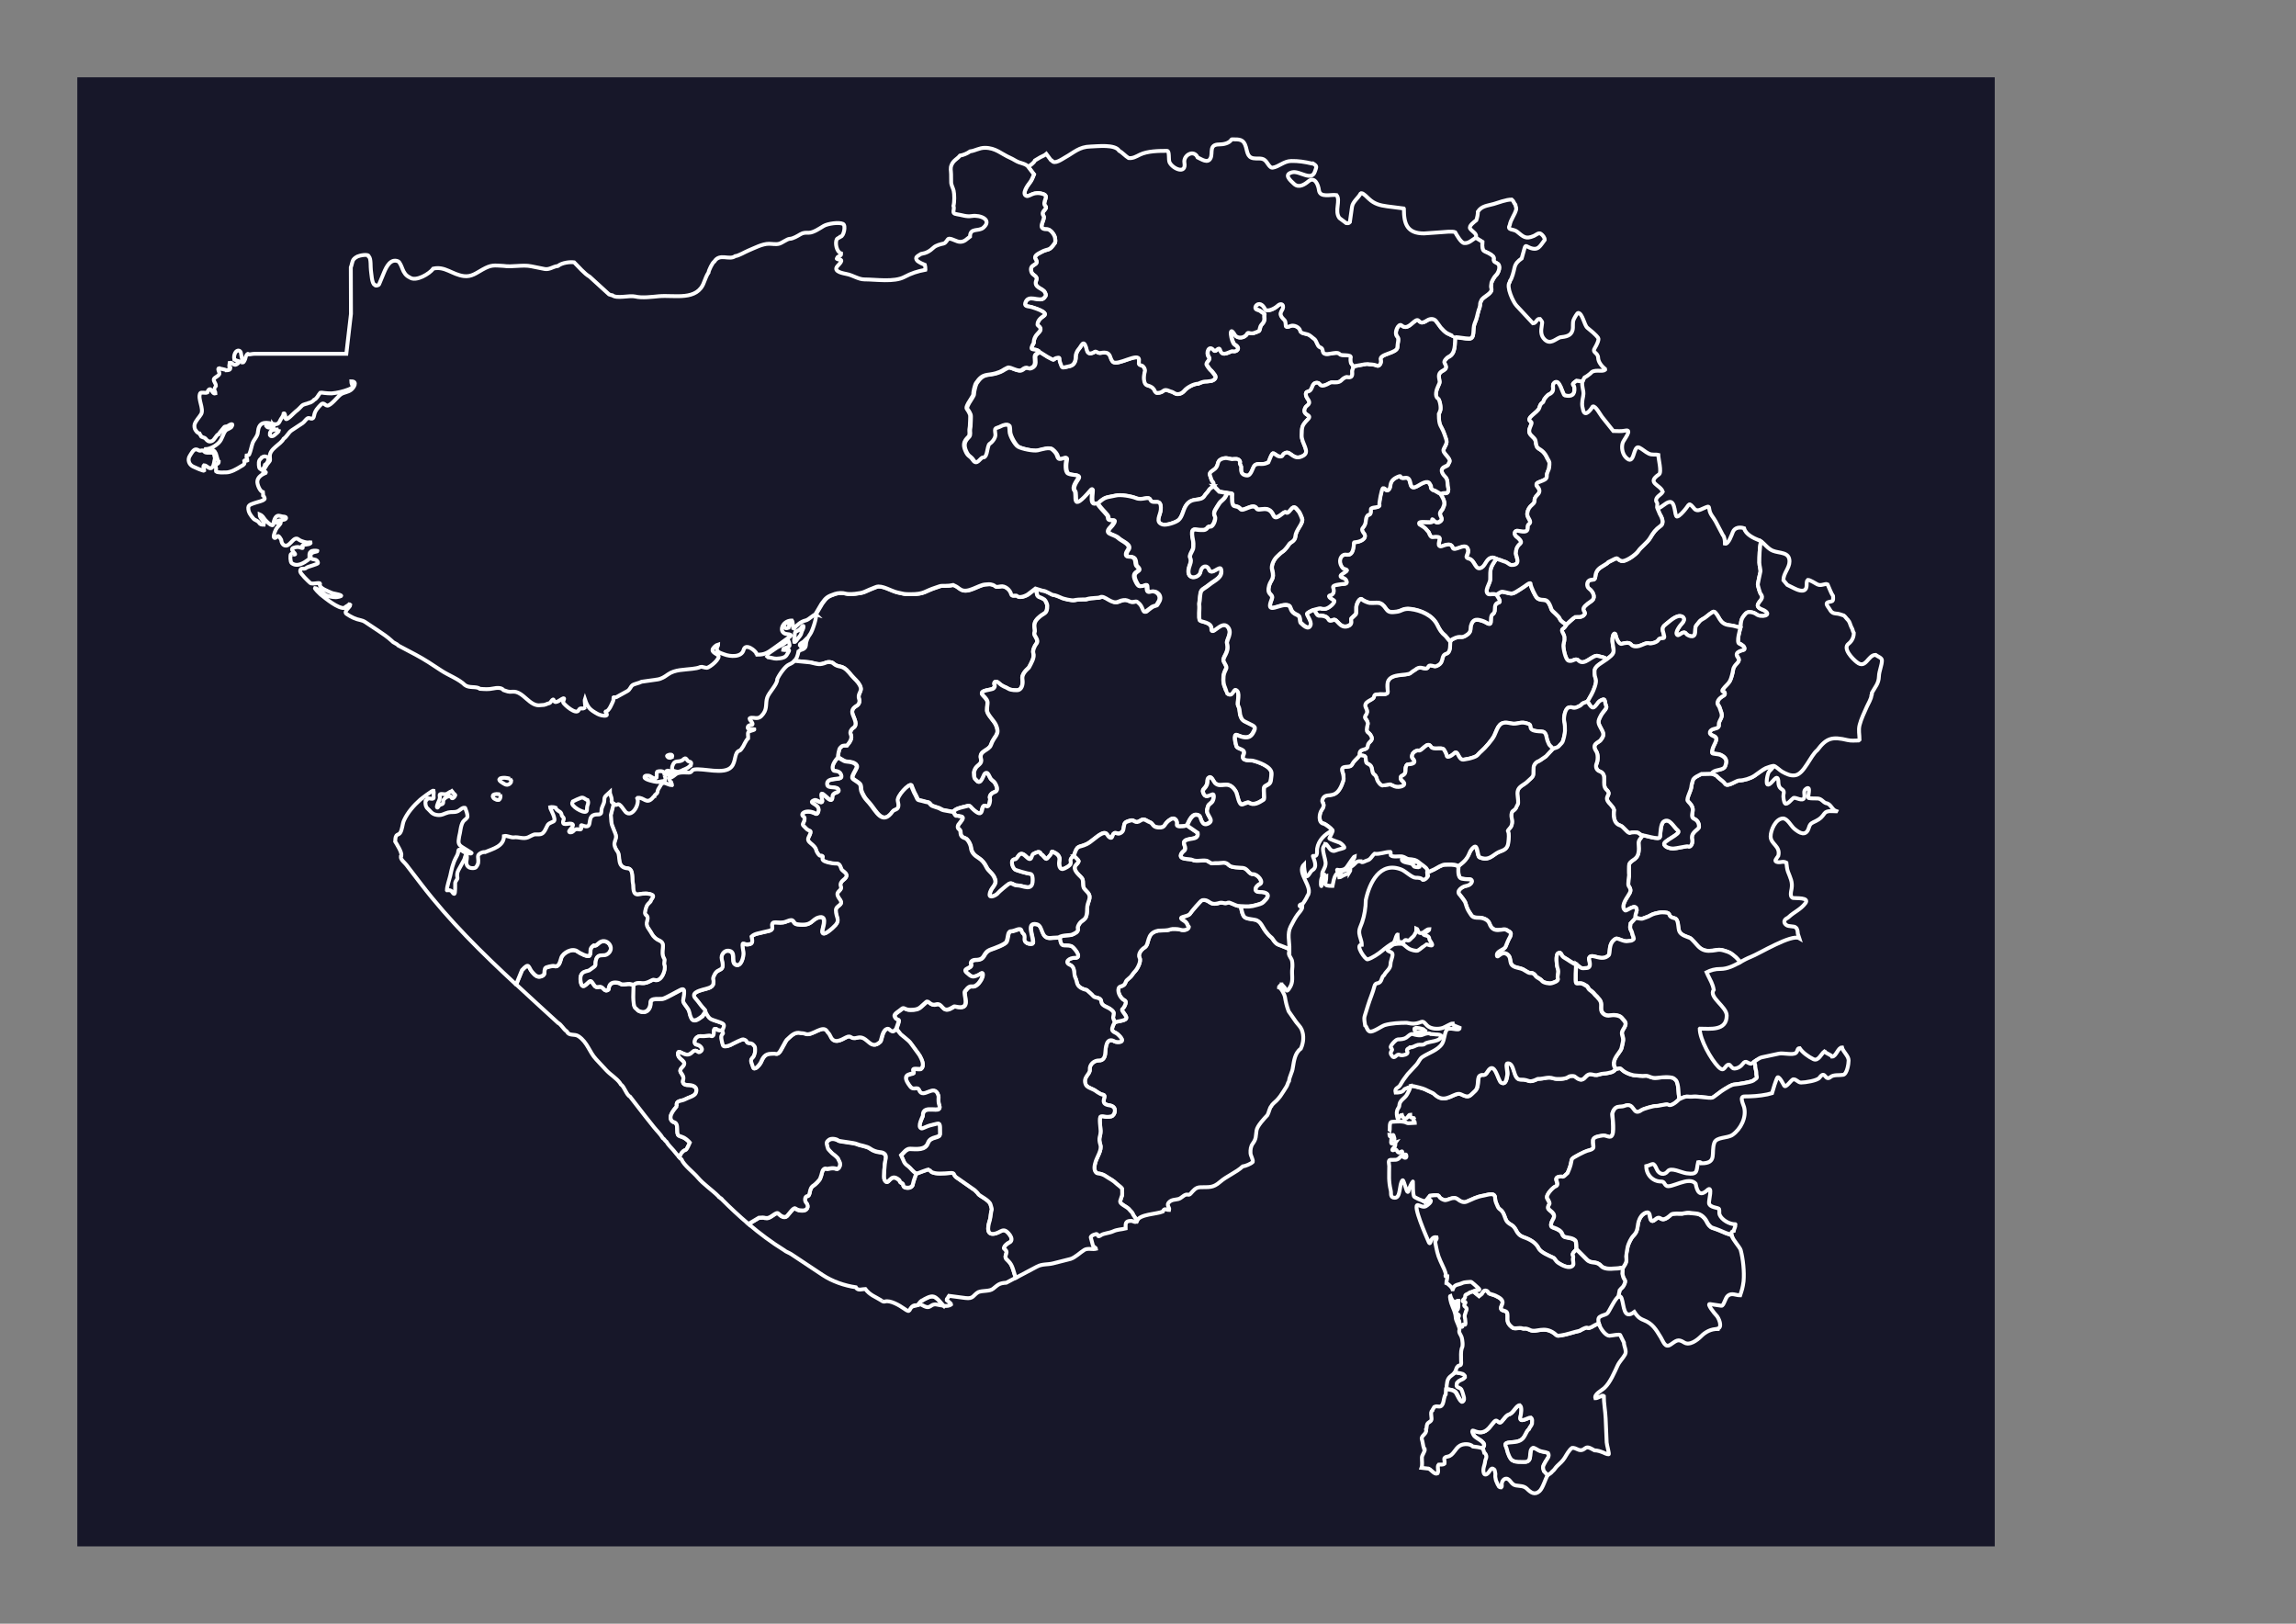 <svg xmlns="http://www.w3.org/2000/svg" xmlns:xlink="http://www.w3.org/1999/xlink" xml:space="preserve" width="297mm" height="210mm" version="1.1" style="shape-rendering:geometricPrecision; text-rendering:geometricPrecision; image-rendering:optimizeQuality; fill-rule:evenodd; clip-rule:evenodd" viewBox="0 0 29700 21000">
 <rect x="0" y="0" width="29700" height="21000" fill="#808080" stroke="none"/>
 <defs>
  <style type="text/css">
   <![CDATA[
    .str1 {stroke:white;stroke-width:50;stroke-opacity:0.502}
    .str3 {stroke:white;stroke-width:50}
    .str5 {stroke:#434242;stroke-width:50}
    .str2 {stroke:#3F3E3F;stroke-width:50}
    .str0 {stroke:white;stroke-width:50}
    .str6 {stroke:#2B2A29;stroke-width:7.62}
    .str4 {stroke:white;stroke-width:7.62}
    .fil6 {fill:none}
    .fil0 {fill:#171729}
    .fil8 {fill:#D9DADA}
    .fil4 {fill:#171729;fill-rule:nonzero}
    .fil3 {fill:#D9DADA;fill-rule:nonzero}
    .fil7 {fill:#434242;fill-rule:nonzero}
    .fil5 {fill:#2B2A29;fill-rule:nonzero}
    .fil2 {fill:black;fill-rule:nonzero}
    .fil1 {fill:#171729;fill-rule:nonzero;fill-opacity:0.502}
   ]]>
  </style>
 </defs>
 <g id="Plan_x0020_1">
  <rect class="fil0" x="1000" y="1000" width="24803" height="19000"/>
  
  
  
  <path class="fil0 str0" d="M19176 18729c77,-68 -59,-113 -102,-156 -14,-14 -52,-88 -5,-69 75,32 132,29 192,-34 18,-19 68,-91 88,-97 21,-7 31,20 53,24 29,6 69,-92 120,-105 57,-15 92,-119 141,-119 33,27 15,114 7,149 -21,94 97,10 134,10 27,22 16,51 16,82 -8,25 -30,44 -39,69 -41,31 -48,102 -99,137 -45,30 -100,29 -151,35 -92,10 -46,36 -34,97 7,33 40,131 78,138 21,21 113,16 143,17 125,4 43,-147 114,-183 13,-7 64,29 79,36 37,17 80,15 117,32 27,42 -17,80 -34,112 -28,54 -42,61 -20,122l47 51 0 0c-32,52 -64,171 -106,208 -64,58 -115,17 -164,-31 -40,-39 -89,-33 -142,-42 -64,-10 -72,-88 -126,-88 -34,0 -57,40 -57,71 0,8 4,36 -5,38 -1,4 -3,2 -4,5 -13,0 -32,-10 -35,-24 -5,-3 -27,-60 -31,-68 -2,-19 -9,-35 -9,-55 0,-10 3,-31 0,-40 -10,-33 1,-40 -31,-57 -20,-10 -42,31 -51,44 -19,29 -59,55 -69,5 -12,-53 16,-94 20,-144 1,-18 16,-39 16,-58 0,-15 -10,-47 -27,-51 -5,-19 -13,-46 -23,-63l0 0z"/>
  
  <path class="fil0 str0" d="M12209 16888c-34,-3 -68,-12 -94,-16 -84,-15 -72,70 -172,15 -49,-27 -31,-15 -75,-5l0 0 42 -50c1,-1 17,-10 17,-11 8,-1 22,-13 30,-17 46,-22 97,-56 147,-21 38,26 72,75 104,107l0 0zm6616 860l74 13c7,2 8,0 12,4 21,0 32,15 43,29 0,6 2,12 2,18 -18,22 -35,28 -61,39 -21,9 -26,18 -42,34 -2,22 -15,39 8,54 13,9 40,15 47,28 12,21 24,66 31,90 7,25 11,58 -16,72 -25,12 -71,-97 -84,-116 -25,-35 -86,-45 -128,-45l0 0c1,-34 3,-68 10,-99 14,-61 53,-74 96,-111 3,-3 6,-6 9,-10l0 0z"/>
  
  <path class="fil0 str0" d="M20470 4935l-78 -8c-81,57 -31,37 -27,90 8,94 -37,118 -125,99 -29,-6 -66,-241 -141,-157 -33,38 29,102 -62,143 -21,9 -64,59 -69,82 -11,45 -32,7 -57,93 -18,62 -184,130 -109,178 39,25 -66,107 3,175 69,69 50,47 68,130 14,62 78,37 137,156l2 7c40,67 31,58 27,121 -3,43 -33,62 -31,120 2,74 -188,57 -119,134 29,32 33,68 2,99 -79,79 -7,78 -71,132 -36,30 -57,61 -64,110 -9,64 73,103 18,144 -36,27 40,127 -137,84 -41,-10 -71,42 -9,84 14,10 66,56 40,79 -43,37 -58,71 -60,129 -1,35 76,155 -59,150 -27,-1 -48,-35 -92,-45 -7,-1 -32,-12 -39,-15l-63 -20 0 0c-11,-3 -31,-16 -42,-15 -84,4 -87,97 -143,130 -86,51 -86,-96 -164,-114 -79,-19 12,-61 -20,-133 -35,-79 -175,52 -193,-11 -23,-81 -133,-15 -152,-15 -66,-3 15,-116 -33,-121 -91,-11 -84,35 -126,-64 -5,-4 -27,-34 -40,-46 -28,-28 -72,-45 -74,-49 -54,-69 162,-12 160,-46 -3,-77 29,44 92,7 76,-44 -20,-77 19,-134 34,-52 18,-15 42,-79 17,-47 -22,-112 -47,-148l0 0c37,-9 28,-11 68,-11 37,0 35,-54 30,-66 -18,-43 8,-100 -44,-150 -38,-37 -66,-97 0,-125 59,-25 34,-22 56,-53 39,-55 -97,-119 -70,-175 49,-98 48,-81 11,-188 -46,-132 -73,-92 -74,-264 5,-9 13,-33 18,-44 15,-35 -7,-146 -29,-158 -47,-26 -18,-119 1,-157 32,-63 18,-60 12,-115 -15,-119 146,-67 71,-187 -16,-25 38,-73 51,-79 97,-41 81,-173 88,-256l0 0c36,0 135,19 179,19 83,0 42,-123 74,-198 32,-74 28,-92 51,-170 7,-13 17,-47 18,-62 2,-44 3,-28 15,-61 21,-56 156,-92 130,-163 -7,-18 1,-45 1,-57 -1,-22 41,-93 55,-104 40,-33 75,-134 18,-160 -91,-41 3,-58 -75,-110 -96,-64 -121,-16 -114,-167l-86 -53 0 0c26,-52 -39,-77 -71,-119 -25,-34 54,-90 79,-110 12,-36 20,-73 20,-111 49,-75 125,-76 205,-99 74,-21 157,-57 234,-57 26,21 26,45 46,67 2,22 16,38 10,63 -18,68 -71,130 -82,197 -40,75 47,50 92,86 84,68 112,104 220,57 27,-12 62,-47 89,-28 24,17 51,48 51,79 -60,76 -81,148 -195,101 -48,-19 -53,-42 -69,17l-34 122c-49,36 -81,64 -94,125 -9,43 -31,133 -57,166 -1,9 -4,10 -4,16 -50,57 46,260 87,303l214 230c42,0 48,-64 89,-58 32,43 34,27 25,85 -11,68 -17,130 38,183 72,68 133,-3 198,-29 72,-9 142,-16 162,-93 11,-43 -3,-90 13,-133 6,-16 46,-91 60,-90 56,4 78,159 118,192 45,37 108,86 141,133 14,21 -25,99 -39,120 -51,76 35,59 38,137 2,57 50,110 89,143l1 10c-35,35 -143,-17 -189,47 -20,17 -53,42 -77,53 -14,25 -23,40 -28,55l0 0z"/>
  <path class="fil0 str0" d="M22514 8116c8,-92 8,-117 73,-185 29,-30 105,-9 132,13 60,48 218,15 99,-51 -21,-12 -101,-30 -76,-81 25,-52 82,-75 31,-135 -7,-8 -36,-108 -35,-120 0,-6 31,-154 33,-158 8,-20 -13,-84 -13,-122 0,-75 3,-202 22,-275l0 0c-8,-6 -17,-10 -26,-14 -70,-28 -172,-75 -193,-156 -56,-19 -121,-10 -145,47 -13,30 -56,164 -103,153 0,-34 -3,-87 -27,-111l-92 -175c-29,-55 -73,-92 -82,-155 -7,-47 -9,-43 -50,-28 -49,17 -105,64 -145,16 -77,-91 -58,-60 -125,18 -18,21 -71,84 -99,84 -34,0 -17,-204 -98,-189 -55,10 -109,82 -155,82 -3,-4 -4,-8 -4,-14l4 14c0,2 28,70 30,72 25,42 64,119 10,157 -65,46 -94,87 -134,155 -34,59 -121,120 -152,168 -30,47 -172,150 -225,128 -78,-32 -9,-61 -164,17 -20,27 -87,53 -124,88 -70,67 -18,139 -81,139 -84,0 -81,91 -43,117 43,29 87,103 42,148 -16,16 -43,32 -62,46 -110,85 -15,95 -39,135 -31,52 -105,33 -122,37 -13,4 -111,94 -112,95l0 0c-19,28 -23,41 -49,57 -34,21 19,69 20,107 2,63 -3,43 -12,101 -5,35 25,187 62,203 54,25 91,-42 132,-1 80,80 184,-83 255,-58 46,16 64,8 115,40l0 0c96,-73 95,-79 75,-188 -21,-117 27,-184 40,-111 4,25 37,113 76,102 38,-11 94,-25 121,9 23,29 70,28 102,19 41,-11 99,-49 131,-35 21,9 100,-12 116,-39 37,-61 101,16 72,-82 -16,-53 -26,-84 23,-121 50,-37 139,-130 208,-107 40,13 40,54 10,86 -21,22 -109,129 -63,157 23,14 81,-72 115,-14 7,12 107,71 114,-20 7,-88 -8,-62 55,-140 26,-32 66,-41 88,-63 4,-3 90,-75 102,-67 71,50 62,159 192,175 51,6 57,9 107,22 10,3 35,6 43,9l0 0z"/>
  <path class="fil0 str0" d="M20265 8075c-19,28 -23,41 -49,57 -34,21 19,69 20,107 2,63 -3,43 -12,101 -5,35 25,187 62,203 54,25 91,-42 132,-1 80,80 184,-83 255,-58 46,16 64,8 115,40l0 0 -101 68 -5 4c-27,20 -54,46 -55,84 -3,115 42,84 3,203 -24,72 -55,122 -94,190l0 0c-3,2 -15,8 -18,9 -63,16 -54,33 -73,44 -112,60 -82,7 -150,25 -51,13 -69,141 -59,177 11,40 9,85 10,126 1,28 -21,137 -40,155 -54,51 -25,50 -120,78l0 0c-39,-54 -40,-24 -69,-101 -21,-55 -11,-123 -81,-124 -203,-5 -109,-74 -162,-96 -114,-47 -136,14 -238,-10 -140,-33 -155,38 -207,158 -23,52 -122,165 -166,202 -64,54 -37,63 -141,92 -22,8 -60,11 -83,17 -82,21 -75,-140 -133,-77 -15,16 -91,72 -95,24 -1,-18 -26,-67 -39,-80 -28,-30 -138,12 -163,-32 -46,-82 -119,67 -164,48 -15,-6 -66,20 -76,51 -15,45 4,46 19,71 36,61 -80,55 -82,57 -55,44 8,114 -69,146 -31,13 -20,50 -3,64 74,58 -7,88 -67,82 -42,-4 -83,-38 -96,-32 -29,13 -78,12 -82,13 -29,12 -73,-58 -77,-73 -22,-96 -54,-40 -65,-131 -11,-88 -74,-61 -79,-104 -10,-81 8,-69 -85,-85l-3 9c1,-2 5,-16 4,-17 -4,-95 100,-41 106,-113 5,-58 73,-61 50,-117 -36,-88 -87,-23 -48,-172 1,-12 -13,-43 -21,-52 -54,-61 47,-55 -3,-150 -46,-87 93,-99 102,-141 10,-51 38,-29 71,-38 20,-6 111,20 109,-34 -1,-40 -6,-44 -5,-92 6,-159 253,-103 302,-149 22,-21 52,-36 56,-39 59,-54 95,-16 141,-18 43,-2 12,-50 73,-37 49,10 46,17 86,-6 79,-44 30,-124 104,-148 59,-18 49,-108 51,-154l0 0c11,-11 10,-21 31,-31 120,-63 99,8 193,-61 53,-39 35,-79 44,-112 27,-101 90,-85 165,-58 46,17 96,72 94,-13 -3,-117 51,-47 51,-152 0,-133 129,-16 20,-179l0 0c78,-48 58,-42 125,-29 57,11 66,29 130,-8 33,-19 81,-52 113,-73 15,-10 80,-66 76,-22 -2,20 60,158 86,177 80,56 123,-40 183,145 8,25 96,82 110,126 6,20 63,63 83,68l0 0z"/>
  <path class="fil0 str0" d="M19357 7691c78,-48 58,-42 125,-29 57,11 66,29 130,-8 33,-19 81,-52 113,-73 15,-10 80,-66 76,-22 -2,20 60,158 86,177 80,56 123,-40 183,145 8,25 96,82 110,126 6,20 63,63 83,68l0 0c1,-1 99,-91 112,-95 16,-5 91,15 122,-37 24,-40 -71,-49 39,-135 19,-15 47,-31 62,-46 44,-44 1,-118 -42,-148 -38,-26 -41,-117 43,-117 63,0 11,-72 81,-139 37,-35 104,-61 124,-88 155,-78 86,-49 164,-17 53,22 194,-81 225,-128 31,-48 118,-109 152,-168 40,-68 69,-109 134,-155 53,-38 15,-115 -10,-157 -1,-2 -29,-70 -30,-72l-4 -14c-1,-15 5,-34 3,-47 -3,-20 -19,-20 -16,-46 5,-47 67,-67 87,-106 -31,-94 -218,-111 -49,-225 39,-26 -9,-204 -9,-252 -41,-10 -78,5 -123,-16 -45,-21 -82,-59 -124,-79 -85,-39 -54,257 -176,124 -43,-47 -56,-128 -37,-186 12,-37 133,-180 33,-157 -49,11 -105,6 -155,5l-147 -184c-18,-22 -85,-148 -119,-133 -21,33 -96,143 -123,52 -21,-72 -16,-111 -1,-185 9,-46 1,-65 -7,-111 -7,-41 -8,-60 -1,-80l0 0 -78 -8c-81,57 -31,37 -27,90 8,94 -37,118 -125,99 -29,-6 -66,-241 -141,-157 -33,38 29,102 -62,143 -21,9 -64,59 -69,82 -11,45 -32,7 -57,93 -18,62 -184,130 -109,178 39,25 -66,107 3,175 69,69 50,47 68,130 14,62 78,37 137,156l2 7c40,67 31,58 27,121 -3,43 -33,62 -31,120 2,74 -188,57 -119,134 29,32 33,68 2,99 -79,79 -7,78 -71,132 -36,30 -57,61 -64,110 -9,64 73,103 18,144 -36,27 40,127 -137,84 -41,-10 -71,42 -9,84 14,10 66,56 40,79 -43,37 -58,71 -60,129 -1,35 76,155 -59,150 -27,-1 -48,-35 -92,-45 -7,-1 -32,-12 -39,-15l-63 -20 0 0c-82,121 -79,126 -79,267 0,49 -88,156 -20,191 9,5 65,-8 101,5l0 0z"/>
  <path class="fil0 str0" d="M19355 7228c-82,121 -79,126 -79,267 0,49 -88,156 -20,191 9,5 65,-8 101,5l0 0c109,163 -20,45 -20,179 0,105 -53,35 -51,152 2,86 -48,30 -94,13 -75,-27 -138,-43 -165,58 -9,32 9,73 -44,112 -94,69 -72,-2 -193,61 -21,11 -20,21 -31,31l0 0 -62 -75c-55,-44 -76,-82 -105,-141 -62,-127 -213,-191 -347,-207 -97,-12 -117,29 -178,35 -54,6 -101,17 -135,-33 -77,-114 -113,-73 -218,-82 -19,-2 -77,-26 -91,-40 -39,-39 -79,67 -79,95 -3,113 14,69 -64,148 -12,12 28,73 -44,98 -108,37 -139,-100 -188,-80 -87,36 -36,-26 -122,-49 -78,-21 -71,30 -125,-82l0 0c110,-32 63,-6 132,-9 54,-3 143,-88 121,-108 -5,-5 -107,-55 -49,-68 49,-11 51,-63 36,-99 -19,-47 150,-44 169,-54 17,-10 5,-57 -40,-71 -110,-34 90,-84 42,-108 -21,-11 -35,5 -65,-47 -30,-52 -22,-122 34,-145 28,-12 103,39 123,-92 2,-9 4,-17 4,-26 3,-65 -7,-34 62,-52 49,-13 112,-53 69,-107 -14,-17 -34,-48 -16,-68 64,-72 24,-116 63,-162 20,-23 47,10 43,-81 -2,-38 130,-9 110,-64 -4,-11 29,-206 47,-209 38,-8 45,67 85,5 23,-36 -14,-109 124,-159 33,-12 1,32 75,20 116,-19 22,192 173,100 35,-21 124,-79 150,-21 13,29 12,4 16,46 2,23 30,38 49,40l73 42 0 0c25,36 64,101 47,148 -24,64 -7,28 -42,79 -39,58 57,90 -19,134 -64,37 -95,-84 -92,-7 1,34 -215,-23 -160,46 2,3 46,21 74,49 13,13 35,42 40,46 42,98 35,53 126,64 48,6 -33,118 33,121 19,1 129,-66 152,15 18,63 158,-68 193,11 32,72 -59,114 20,133 78,18 79,165 164,114 56,-34 59,-126 143,-130 11,-1 31,13 42,15l0 0z"/>
  <path class="fil0 str0" d="M22138 10006l-127 3c-26,15 -109,46 -113,86 -1,8 -17,48 -19,81 -3,47 -65,152 -48,180 14,23 43,36 62,88 19,52 -33,120 21,145 45,20 64,58 64,104 0,36 -113,68 -88,165 10,37 -14,108 -53,87 -11,-6 -154,29 -194,29 -38,0 -97,-15 -115,-51 -24,-46 231,-139 180,-181 -62,-51 -109,-165 -184,-119 -45,27 -43,150 -51,201 -8,46 -212,-30 -225,-19l0 0c-71,90 -49,75 -49,170 0,156 -96,131 -125,202 -4,9 -4,127 -1,141 -1,6 -17,123 -7,137 38,54 29,75 -6,129 -29,45 -98,146 -37,190 19,14 145,-107 149,1 0,6 -30,80 -15,97l0 0c107,20 76,10 152,-14 23,-7 57,-34 99,-43 55,-13 71,-19 127,-14 98,8 14,49 124,75 59,14 39,133 65,176 26,45 92,60 133,78 27,11 86,88 113,114 55,53 107,59 182,51 61,-6 78,-21 146,-1 83,24 93,34 157,89 4,4 53,55 54,61l0 0c46,-25 92,-50 138,-68 108,-41 528,-300 628,-241l0 0 -19 -58c-1,-15 -4,-54 -14,-65 -1,-3 -3,-5 -4,-8 -13,-11 -18,-18 -37,-20l-63 -8c-39,-5 -79,-50 -43,-86 13,-13 31,-17 43,-30 73,-68 153,-96 215,-178 60,-79 -126,-62 -157,-68 -47,-8 -28,-82 -21,-120 15,-89 -17,-141 -47,-221 -14,-39 -15,-76 -20,-115 -44,-25 -68,-1 -114,-8 -58,-9 -12,-47 9,-81 32,-128 -99,-149 -99,-252 0,-79 64,-229 159,-232 57,-2 105,98 147,133 68,57 153,107 189,-15 17,-58 42,-60 89,-84 62,-32 74,-47 114,-101 30,-40 105,-25 150,-25 1,-2 0,0 1,-2 -59,-19 -67,-96 -134,-104 -39,-14 -56,-58 -109,-60 -34,-2 -82,2 -114,-6 -22,-5 41,-170 -33,-120 -44,30 -13,71 -24,113 -17,63 -112,-10 -141,7 -19,12 -81,94 -107,70 -17,-16 -27,-95 -21,-115 21,-73 -34,-55 -56,-107 -12,-27 -7,-47 -11,-75 -16,-103 -82,54 -133,54 -36,0 -6,-148 15,-170 11,-11 58,-58 58,-73l0 0c-18,0 -86,23 -101,30 -44,20 -102,69 -146,98 -52,35 -137,61 -198,61 -37,0 -150,89 -181,44 -19,-27 -46,-46 -72,-67 -55,-43 -12,-31 -106,-68l0 0z"/>
  <path class="fil0 str0" d="M22514 8116c8,-92 8,-117 73,-185 29,-30 105,-9 132,13 60,48 218,15 99,-51 -21,-12 -101,-30 -76,-81 25,-52 82,-75 31,-135 -7,-8 -36,-108 -35,-120 0,-6 31,-154 33,-158 8,-20 -13,-84 -13,-122 0,-75 3,-202 22,-275l0 0c50,33 88,95 152,121 88,36 216,12 216,138 0,87 -79,153 -79,243l51 61 91 45c34,17 107,49 141,15 34,-34 4,-103 33,-125 31,0 93,43 123,58 52,27 101,-18 133,0 20,41 45,116 70,150 1,19 9,65 -19,70 -65,12 -86,18 -36,84 17,22 22,44 46,59 28,19 64,12 94,22l55 18 0 0c21,16 33,39 53,57 3,7 10,13 15,20 8,14 12,29 17,43 8,19 15,39 26,57l1 5c4,13 10,35 17,45 0,53 -24,104 -68,138 -81,61 54,197 108,239 117,94 142,-95 241,-95 22,18 83,37 83,70 0,66 -37,138 -39,209 -3,93 -49,135 -91,212l0 18c-3,4 -3,5 -3,9l-3 4c0,43 -42,109 -59,148 -32,72 -75,161 -94,237 -17,69 -1,123 -1,189 -1,1 -1,1 -2,3l-5 4c-3,0 -5,2 -7,4 -50,0 -90,7 -141,-5 -195,-46 -270,-31 -390,129 -92,74 -170,306 -285,326 -62,11 -120,-18 -173,-48 -24,-13 -86,-74 -109,-74l0 0c-18,0 -86,23 -101,30 -44,20 -102,69 -146,98 -52,35 -137,61 -198,61 -37,0 -150,89 -181,44 -19,-27 -46,-46 -72,-67 -55,-43 -12,-31 -106,-68l0 0c10,-10 2,-6 16,-18 46,-42 141,-23 162,-77 28,-70 15,-109 -53,-144 -41,-21 -115,-12 -116,-31 -7,-93 111,-180 19,-216 -82,-32 -43,-82 1,-92 107,-24 46,-41 78,-101 33,-63 38,-72 6,-157l-2 -4c-9,-45 -42,-48 -29,-93 16,-55 88,-75 91,-90 14,-71 -103,3 40,-139 12,-12 21,-27 29,-41 15,-27 36,-106 39,-137 10,-85 110,-99 61,-165 -59,-81 79,-90 84,-101 14,-35 -39,-65 -65,-76 -41,-17 10,-188 17,-209l0 0z"/>
  <path class="fil0 str0" d="M20788 8524c96,-73 95,-79 75,-188 -21,-117 27,-184 40,-111 4,25 37,113 76,102 38,-11 94,-25 121,9 23,29 70,28 102,19 41,-11 99,-49 131,-35 21,9 100,-12 116,-39 37,-61 101,16 72,-82 -16,-53 -26,-84 23,-121 50,-37 139,-130 208,-107 40,13 40,54 10,86 -21,22 -109,129 -63,157 23,14 81,-72 115,-14 7,12 107,71 114,-20 7,-88 -8,-62 55,-140 26,-32 66,-41 88,-63 4,-3 90,-75 102,-67 71,50 62,159 192,175 51,6 57,9 107,22 10,3 35,6 43,9l0 0c-7,22 -57,193 -17,209 26,11 79,40 65,76 -5,12 -143,21 -84,101 49,67 -51,80 -61,165 -4,31 -24,110 -39,137 -8,14 -17,29 -29,41 -143,143 -25,68 -40,139 -3,15 -74,36 -91,90 -13,45 20,48 29,93l2 4c32,84 27,94 -6,157 -32,60 29,77 -78,101 -43,10 -83,60 -1,92 92,36 -27,122 -19,216 2,19 76,10 116,31 68,34 81,73 53,144 -21,54 -116,35 -162,77 -13,12 -6,8 -16,18l0 0 -127 3c-26,15 -109,46 -113,86 -1,8 -17,48 -19,81 -3,47 -65,152 -48,180 14,23 43,36 62,88 19,52 -33,120 21,145 45,20 64,58 64,104 0,36 -113,68 -88,165 10,37 -14,108 -53,87 -11,-6 -154,29 -194,29 -38,0 -97,-15 -115,-51 -24,-46 231,-139 180,-181 -62,-51 -109,-165 -184,-119 -45,27 -43,150 -51,201 -8,46 -212,-30 -225,-19l0 0c-13,-2 -39,-18 -49,-28 -16,-16 -88,-15 -107,-4 -30,16 -89,-83 -132,-96 -87,-26 -90,-127 -80,-204 -1,-14 -38,-61 -47,-69 -111,-107 31,-115 -50,-189 -74,-68 25,-199 -93,-240 -39,-14 -52,-61 -36,-98 18,-42 22,-121 -5,-161 -65,-97 33,-111 57,-143 32,-44 49,-69 20,-124 -54,-103 -65,-106 -9,-207 20,-36 77,-83 62,-110 -20,-38 -11,-97 -42,-85 -46,16 -54,27 -80,64 -55,77 -72,34 -121,-38l0 0c39,-68 70,-118 94,-190 39,-119 -6,-88 -3,-203 1,-38 28,-64 55,-84l5 -4 101 -68 0 0z"/>
  <path class="fil0 str0" d="M21248 10806c-71,90 -49,75 -49,170 0,156 -96,131 -125,202 -4,9 -4,127 -1,141 -1,6 -17,123 -7,137 38,54 29,75 -6,129 -29,45 -98,146 -37,190 19,14 145,-107 149,1 0,6 -30,80 -15,97l0 0 -65 71c0,4 1,8 -1,12 -18,62 14,76 20,112 5,34 34,72 16,84 -36,24 -28,12 -65,20 -65,15 -135,-47 -165,-29 -101,60 -63,187 -90,213 -95,92 -223,-42 -253,37 -6,17 44,124 -31,128 -74,4 -59,12 -135,-49l0 0c-22,2 -118,-70 -145,-83 -59,-28 -38,-88 -88,-61 -34,18 -17,166 -7,188 27,62 -10,102 5,139 13,33 -57,53 -81,60 -33,9 -109,-8 -125,-30 -18,-25 -68,-46 -73,-53 -51,-74 -67,-35 -108,-58 -76,-42 -49,-40 -141,-61 -130,-31 -56,-114 -123,-168 -76,-61 -129,55 -137,15 -13,-65 96,-73 113,-122 14,-39 37,-93 57,-125 27,-64 -13,-60 -42,-84 -47,-38 -174,63 -226,-87 -18,-51 -84,-74 -135,-74 -95,0 -87,-17 -135,-88 -20,-29 -32,-76 -43,-111 -4,-13 -62,-90 -71,-99 -53,-51 41,-107 74,-112 92,-14 99,-83 60,-86 -47,-3 -52,0 -104,-9 -64,-11 -46,-125 -46,-165l0 0c166,-120 109,-176 194,-241 55,-42 42,117 77,132 96,41 140,1 216,-52 63,-43 144,-26 154,-149 3,-32 13,-107 -6,-135 -10,-14 36,-40 48,-79 24,-76 -20,-97 3,-165 10,-31 45,-24 62,-79 3,-10 18,-23 19,-44 3,-48 -13,-103 -7,-148 9,-63 79,-85 117,-119 112,-102 81,-67 90,-193 3,-36 31,-70 66,-81 15,-5 75,-51 95,-63l89 -96 0 0c95,-29 67,-27 120,-78 19,-18 40,-128 40,-155 -1,-41 1,-87 -10,-126 -10,-37 8,-164 59,-177 68,-17 38,35 150,-25 19,-10 10,-27 73,-44 3,-1 15,-7 18,-9l0 0c49,72 67,114 121,38 26,-36 33,-47 80,-64 32,-11 22,47 42,85 15,27 -42,74 -62,110 -56,101 -46,104 9,207 29,55 12,80 -20,124 -23,32 -122,46 -57,143 27,40 23,119 5,161 -16,37 -3,84 36,98 118,41 19,172 93,240 81,74 -61,82 50,189 9,8 46,55 47,69 -10,77 -7,178 80,204 43,13 101,113 132,96 19,-10 92,-12 107,4 10,10 36,27 49,28l0 0z"/>
  <path class="fil0 str0" d="M13452 4550l104 65c123,68 42,20 135,9 31,-4 11,21 26,61 34,91 15,69 123,49 59,-11 80,-71 78,-123 -1,-28 17,-73 37,-95 41,-43 62,-135 99,-24 6,19 11,87 60,77 68,-14 36,-42 103,-6 20,11 124,-44 151,57 4,15 19,46 30,57 60,60 335,-128 340,-26 2,40 -20,63 35,75 19,4 51,47 40,80 -14,45 -26,160 34,177 133,36 62,111 152,95 64,-11 51,-58 131,-23 25,11 32,6 64,27 44,29 99,7 129,-30 36,-44 124,-91 180,-91 96,-42 83,-20 165,-35 32,-6 80,-36 46,-79 -15,-19 -34,-47 -54,-63 -9,-7 -52,-65 -51,-76 4,-38 56,-56 29,-93 -40,-54 5,-164 66,-86 29,36 65,-64 84,-1 28,98 131,6 161,13 51,13 107,-39 25,-85 -43,-24 -86,-280 4,-126 31,53 128,43 157,-15 15,-31 42,13 104,-15 51,-23 51,-4 65,-67 11,-52 67,-52 52,-141 -4,-22 16,-28 -15,-45 -28,-15 -25,-28 -73,-41 -73,-19 28,-152 99,-12 24,47 127,-7 154,-33 65,-64 106,-8 64,54 -49,73 38,114 44,138 16,62 -15,94 73,60 41,-15 112,18 120,61 10,50 87,28 136,71 55,49 52,24 88,107 27,62 60,18 70,90 12,85 178,-17 218,37 20,27 161,-5 142,49 -4,12 -1,54 3,65l32 47 0 0c0,22 -22,36 -18,79 9,92 -67,55 -81,61 -73,30 -51,68 -143,68 -56,0 -37,-10 -104,26 -102,48 -79,-22 -127,-22 -83,1 -44,100 -123,115 -40,8 -17,69 -3,87 62,79 -8,83 -27,121 -50,105 97,84 38,146 -85,89 -80,96 -84,212 -3,102 110,208 25,260 -131,80 -164,-60 -232,-35 -57,21 -20,50 -77,48 -43,-2 -78,-59 -95,-37 -23,32 -32,71 -53,114 -5,2 -10,3 -15,6 -68,31 -116,-3 -158,28 -32,23 -44,141 -106,135 -104,-11 -61,-107 -76,-127 -25,-34 -3,-42 -14,-61 -23,-38 -65,-25 -101,-24 0,0 -58,-11 -62,-12 -27,-7 -75,6 -96,24 -41,36 -9,82 -85,131 -64,42 -43,51 -26,111 17,58 35,23 33,96l-2 -2c-16,18 -45,24 -62,53 -18,30 -44,51 -54,69 -52,91 -166,9 -245,133 -36,57 -44,140 -93,184 -36,32 -160,72 -205,59 -107,-32 -31,-119 -26,-194 12,-169 -104,-52 -135,-127 -22,-53 -103,13 -186,-21 -61,-25 -200,-49 -262,-33 -114,28 -128,6 -231,102l0 0c-6,0 -8,-1 -14,1 -110,39 -13,-238 -66,-176 -274,323 -171,56 -213,9 -35,-38 22,-117 45,-153 39,-63 -75,-39 -127,-67 -41,-22 -32,-134 -23,-175 15,-70 -71,12 -102,-21 -24,-25 -4,-53 -83,-119 -36,-30 -135,5 -184,15 -53,11 -204,-19 -254,-47 -43,-24 -111,-149 -110,-197 1,-31 -3,-38 -5,-61 -3,-45 -80,-21 -98,-11 -83,45 -93,5 -80,107 6,45 -39,103 -77,126 -13,8 -29,81 -31,100 -3,24 -17,78 -51,75 -35,-3 -79,114 -132,34 -44,-66 -62,-36 -100,-127 -52,-127 48,-162 53,-194 9,-47 -7,-45 7,-116 0,-26 9,-132 2,-152 -36,-94 -71,-57 -21,-150 10,-19 65,-98 64,-112 -2,-28 21,-123 35,-145 91,-135 137,-93 257,-128 90,-27 79,-40 152,-72 38,-17 137,66 187,26 65,-52 75,-9 102,-17 65,-21 68,-63 62,-121 -6,-58 6,-60 62,-92l0 0z"/>
  <path class="fil0 str0" d="M15700 6288c3,-73 -16,-38 -33,-96 -18,-60 -39,-69 26,-111 76,-49 44,-95 85,-131 21,-18 69,-31 96,-24 4,1 62,12 62,12 36,-1 78,-14 101,24 11,18 -12,27 14,61 15,20 -29,116 76,127 62,7 75,-111 106,-135 42,-31 90,3 158,-28 5,-2 10,-3 15,-6 21,-43 29,-82 53,-114 16,-22 52,35 95,37 56,3 19,-27 77,-48 68,-25 101,114 232,35 85,-52 -28,-158 -25,-260 4,-116 -1,-123 84,-212 59,-63 -88,-41 -38,-146 18,-38 88,-42 27,-121 -14,-18 -37,-79 3,-87 79,-15 41,-115 123,-115 48,0 25,70 127,22 68,-37 48,-26 104,-26 92,0 70,-38 143,-68 15,-6 90,31 81,-61 -4,-42 18,-57 18,-79l0 0c1,0 166,-34 178,-31 45,10 68,-2 126,22 28,11 59,-34 47,-75 -24,-82 216,-82 216,-167 0,-44 24,-106 0,-130 -53,-53 16,-183 53,-150 71,63 130,-29 181,-60 62,-38 34,72 150,-4 41,-26 92,-28 122,16 5,7 55,76 56,77 25,27 50,55 82,74 13,8 103,47 103,49l0 0c-7,84 9,215 -88,256 -13,5 -66,54 -51,79 75,121 -86,69 -71,187 7,55 20,51 -12,115 -19,38 -48,131 -1,157 22,12 44,123 29,158 -5,11 -12,35 -18,44 1,172 28,132 74,264 37,107 38,90 -11,188 -28,56 109,120 70,175 -22,31 3,28 -56,53 -66,28 -38,88 0,125 52,49 26,107 44,150 5,13 7,66 -30,66 -40,0 -32,2 -68,11l0 0 -73 -42c-19,-2 -47,-17 -49,-40 -4,-42 -3,-17 -16,-46 -26,-58 -115,0 -150,21 -151,92 -57,-119 -173,-100 -74,12 -41,-32 -75,-20 -138,50 -101,123 -124,159 -40,62 -47,-13 -85,-5 -18,4 -51,198 -47,209 20,55 -111,26 -110,64 4,91 -23,57 -43,81 -39,45 0,90 -63,162 -18,20 3,51 16,68 44,54 -19,94 -69,107 -69,19 -59,-12 -62,52 0,9 -3,16 -4,26 -21,130 -95,80 -123,92 -55,23 -63,93 -34,145 30,52 44,36 65,47 48,25 -152,75 -42,108 45,14 57,61 40,71 -19,11 -189,8 -169,54 15,37 14,88 -36,99 -58,13 43,63 49,68 21,20 -67,105 -121,108 -69,4 -22,-23 -132,9l0 0c-17,0 -80,34 -93,46 -16,16 63,100 44,152 -28,75 -101,-4 -130,-31l-2 -4c-12,-27 1,-77 -39,-94 -109,-45 -72,-105 -115,-124 -99,-43 -306,138 -219,-78 29,-71 -53,-53 -39,-148 16,-114 84,-99 45,-238 -15,-55 24,-132 62,-168 28,-27 50,-50 84,-72 19,-12 66,-75 77,-93 12,-21 73,-33 78,-95 7,-86 90,-153 90,-216 0,-16 -34,-94 -45,-106 -40,-44 -57,-87 -105,-25 -55,70 -51,23 -79,33 -34,13 -113,111 -146,38 -65,-145 -187,-38 -217,-88 -45,-74 -172,47 -206,9 -67,-76 -112,22 -112,-159 0,-52 21,-36 -64,-49l0 0 -101 -17 -72 -74 2 2z"/>
  <path class="fil0 str0" d="M17509 4739c1,0 166,-34 178,-31 45,10 68,-2 126,22 28,11 59,-34 47,-75 -24,-82 216,-82 216,-167 0,-44 24,-106 0,-130 -53,-53 16,-183 53,-150 71,63 130,-29 181,-60 62,-38 34,72 150,-4 41,-26 92,-28 122,16 5,7 55,76 56,77 25,27 50,55 82,74 13,8 103,47 103,49l0 0c36,0 135,19 179,19 83,0 42,-123 74,-198 32,-74 28,-92 51,-170 7,-13 17,-47 18,-62 2,-44 3,-28 15,-61 21,-56 156,-92 130,-163 -7,-18 1,-45 1,-57 -1,-22 41,-93 55,-104 40,-33 75,-134 18,-160 -91,-41 3,-58 -75,-110 -96,-64 -121,-16 -114,-167l-86 -53 0 0c-46,29 -92,77 -150,70 -41,-5 -96,-106 -116,-141 -29,-15 -153,-2 -190,1l-213 15c-217,0 -260,-121 -260,-315 -2,-3 -2,-2 -2,-5 -1,-1 -1,-1 -2,-3l-211 -27c-96,-13 -166,-31 -237,-97 -19,-18 -72,-74 -98,-74l-10 6c-32,58 -102,106 -111,171l-28 198c-16,18 -27,14 -48,12l-87 -65c-68,-91 19,-226 -37,-297 -73,-12 -215,40 -228,-64 -8,-68 -54,-182 -136,-114 -50,42 -124,90 -185,34 -53,-49 -139,-123 -24,-151 95,-23 249,123 293,-10 21,-64 33,-67 -27,-105l-12 2c-89,-21 -176,-35 -268,-33 -96,2 -160,76 -242,87 -30,4 -62,-55 -78,-76 -37,-47 -71,-43 -134,-43 -108,0 -109,-66 -131,-147 -29,-105 -83,-101 -181,-101l-3 1 -3 2c-31,50 -107,63 -159,63 -135,0 -81,105 -110,174 -35,81 -123,14 -169,-6 -49,-108 -188,-29 -171,69 27,154 -149,81 -192,-5 -17,-34 3,-149 -33,-149 -108,0 -252,2 -350,49 -49,24 -92,51 -147,44 -41,-25 -86,-76 -123,-95 -54,-86 -282,-56 -369,-54 -148,3 -213,77 -333,143 -31,17 -136,94 -167,39 -4,-1 -8,-3 -12,-5l-60 -81 0 0c-21,19 -54,29 -78,43l-69 41c-15,33 -59,61 -87,83l0 0 75 98c-16,39 -29,75 -55,108 -24,29 -111,150 -40,172 37,12 92,-70 220,-23 73,27 -25,105 22,153 38,38 -66,66 -25,124 34,47 -100,180 47,176 45,-1 104,77 105,124 1,21 5,25 -2,50 -83,122 -82,66 -184,124 -29,16 -95,45 -68,86 62,95 -94,51 -52,172 15,43 84,48 62,103 -40,100 86,102 111,157 14,31 21,38 -12,73 -59,60 -210,-64 -243,71 -11,44 53,35 90,49 12,5 221,63 152,110 -40,27 -84,63 -82,117 0,15 77,38 14,100 -39,39 -63,78 -63,133 -64,114 -8,70 50,98 5,2 24,15 25,19l0 0 104 65c123,68 42,20 135,9 31,-4 11,21 26,61 34,91 15,69 123,49 59,-11 80,-71 78,-123 -1,-28 17,-73 37,-95 41,-43 62,-135 99,-24 6,19 11,87 60,77 68,-14 36,-42 103,-6 20,11 124,-44 151,57 4,15 19,46 30,57 60,60 335,-128 340,-26 2,40 -20,63 35,75 19,4 51,47 40,80 -14,45 -26,160 34,177 133,36 62,111 152,95 64,-11 51,-58 131,-23 25,11 32,6 64,27 44,29 99,7 129,-30 36,-44 124,-91 180,-91 96,-42 83,-20 165,-35 32,-6 80,-36 46,-79 -15,-19 -34,-47 -54,-63 -9,-7 -52,-65 -51,-76 4,-38 56,-56 29,-93 -40,-54 5,-164 66,-86 29,36 65,-64 84,-1 28,98 131,6 161,13 51,13 107,-39 25,-85 -43,-24 -86,-280 4,-126 31,53 128,43 157,-15 15,-31 42,13 104,-15 51,-23 51,-4 65,-67 11,-52 67,-52 52,-141 -4,-22 16,-28 -15,-45 -28,-15 -25,-28 -73,-41 -73,-19 28,-152 99,-12 24,47 127,-7 154,-33 65,-64 106,-8 64,54 -49,73 38,114 44,138 16,62 -15,94 73,60 41,-15 112,18 120,61 10,50 87,28 136,71 55,49 52,24 88,107 27,62 60,18 70,90 12,85 178,-17 218,37 20,27 161,-5 142,49 -4,12 -1,54 3,65l32 47 0 0z"/>
  <path class="fil0 str0" d="M18436 15542l62 -76c177,-25 67,15 183,55 45,15 115,-59 179,-7 31,25 71,45 110,29 85,-35 126,-64 222,-79 52,-9 148,-50 148,34 0,38 19,79 36,113 20,41 49,28 80,104 28,72 25,88 94,128 79,46 48,121 165,161 75,26 152,69 188,142 25,52 136,96 187,120 27,12 25,42 73,72 41,26 139,79 183,30 18,-20 -4,-61 4,-100 7,-35 -24,-32 9,-74l33 -34 0 0c0,-15 -4,-91 -10,-104 -22,-45 -127,-48 -141,-55 -62,-32 7,-70 -159,-126 -39,-13 -10,-76 4,-98 57,-91 -62,-115 -62,-154 0,-58 48,-24 -10,-120 -27,-45 79,-146 101,-153 78,-26 -34,-107 44,-126 72,-18 36,31 117,-49 11,-22 24,-60 32,-82 13,-33 17,-88 26,-101 13,-20 170,-99 197,-105 116,-27 69,-45 75,-137 3,-47 89,-53 111,-58 63,-17 112,51 139,-15 27,-66 -5,-260 0,-275 35,-115 103,-74 149,-93 149,-62 103,141 227,52 26,-18 158,-55 185,-53 34,3 139,-32 161,-17 42,28 125,-54 145,-75l0 0c-8,-45 -10,-88 -13,-133 -2,-29 -12,-94 -33,-115 -37,-37 -45,-29 -89,-37 -29,-5 -120,4 -153,8 -78,10 -107,-33 -153,-26 -42,6 -87,-4 -129,-5 -39,-1 -110,-28 -142,-50 -56,-38 -30,-52 -105,-34l0 0c-49,48 -44,37 -101,52 -37,10 -70,3 -123,21 -77,26 -104,-49 -179,39 -59,70 -124,-24 -144,-22 -28,2 -45,-5 -77,18 -33,23 -143,27 -182,14 -76,-26 -116,6 -204,6 -135,64 -96,6 -223,9 -103,3 -70,-222 -169,-210 -31,4 6,107 -4,154 -8,39 -18,135 -81,93 -39,-27 -81,-290 -172,-142 -46,76 -57,26 -101,54 -43,27 -4,145 -63,198 -72,64 -72,98 -179,44 -80,-41 -187,118 -318,22 -36,-26 -26,-30 -70,-49 -76,-33 -72,-42 -163,-64 -21,-5 -97,-27 -117,-15l0 0c24,8 -34,108 -44,122 -25,36 -78,63 -88,110 -8,36 3,23 -19,58 -22,36 -20,68 -12,109 11,60 30,-27 60,-27 3,14 24,50 41,50 35,0 45,-52 67,-52 0,45 9,35 47,45l1 2c-20,25 13,38 13,58 -25,0 -88,11 -103,2 -43,-27 -139,-18 -192,-14 -48,4 -18,99 -37,128 6,-8 -8,96 32,54 27,-29 23,-3 33,24 13,37 -11,11 -26,5 -13,-5 -15,44 -15,57 2,34 53,-4 61,-6 -11,15 -2,35 -9,50 -8,18 -26,28 -34,44 -10,20 19,10 26,5 31,-20 29,38 63,38 8,0 36,-31 38,-10 5,43 13,34 46,34 7,0 17,47 -11,42 -20,-3 -42,-36 -59,-14 -41,55 -72,37 -132,41 -31,2 -13,62 -13,79 0,124 -10,191 20,318 9,37 -13,93 53,93 80,0 52,-178 99,-226 11,-11 26,56 32,67 10,21 32,131 49,60 8,-31 33,-87 53,-111 4,-5 -6,185 21,200 17,10 85,46 138,58l0 0z"/>
  <path class="fil0 str0" d="M20906 13825c74,-18 49,-4 105,34 32,22 103,49 142,50 42,1 87,11 129,5 46,-6 75,37 153,26 32,-4 124,-13 153,-8 44,7 52,0 89,37 21,21 31,85 33,115 3,45 6,88 13,133l0 0c113,-53 84,-25 185,-33 64,-5 202,24 243,13 18,-5 116,-88 154,-108 42,-23 85,-59 137,-63 41,-3 209,-29 237,-49 75,-51 38,-28 40,-109 0,-16 -15,-50 -15,-98 0,-4 -13,-33 -13,-37l0 0c-20,14 -36,26 -42,25 -46,-5 -64,-54 -104,0 -26,35 -67,62 -113,62 -31,0 -50,-53 -69,-51 -58,5 -51,113 -135,29 -95,-95 -241,-357 -241,-492l2 -2c129,0 347,34 347,-170 0,-116 -239,-238 -168,-333 -14,-80 -44,-122 -78,-194 -4,-8 -10,-19 -15,-32 54,-27 110,-44 180,-43 91,0 175,-43 256,-88l0 0c-1,-6 -50,-57 -54,-61 -64,-55 -74,-65 -157,-89 -69,-20 -86,-5 -146,1 -74,8 -126,2 -182,-51 -27,-26 -86,-103 -113,-114 -42,-17 -107,-33 -133,-78 -25,-43 -5,-163 -65,-176 -110,-26 -26,-67 -124,-75 -56,-5 -72,2 -127,14 -42,10 -76,36 -99,43 -76,24 -45,34 -152,14l0 0 -65 71c0,4 1,8 -1,12 -18,62 14,76 20,112 5,34 34,72 16,84 -36,24 -28,12 -65,20 -65,15 -135,-47 -165,-29 -101,60 -63,187 -90,213 -95,92 -223,-42 -253,37 -6,17 44,124 -31,128 -74,4 -59,12 -135,-49l0 0c-1,29 -15,219 0,240 13,18 55,-11 104,21 39,26 32,8 62,60 4,7 52,35 74,67 7,9 17,19 26,26 58,64 61,72 57,155 -3,63 58,104 117,91 38,-9 119,-5 148,30 47,58 78,64 20,152 -42,64 16,88 -4,165 -19,74 -6,77 -58,145 -42,56 -87,131 -36,194 2,2 2,-1 5,6l0 0z"/>
  <path class="fil0 str0" d="M18303 13299c-16,10 -2,32 6,42 17,20 42,8 66,12 13,2 25,1 37,-1 5,-1 28,-8 28,-16 -10,-3 -18,-18 -27,-24 -24,-9 -92,-25 -110,-14zm204 74c-25,-18 -76,-3 -101,9 -36,17 -92,5 -127,-7 -33,-11 -64,29 -90,46 -30,19 -72,21 -108,22 -26,1 -101,84 -91,103 6,12 25,23 15,38 -21,32 -21,42 5,77 24,31 47,-8 67,-18 17,-9 29,1 46,5 20,4 86,-10 85,-35 -1,-18 -16,-23 -5,-41 7,-12 29,-15 36,-26 44,0 61,-21 102,-32 30,-8 65,8 90,-14 43,-37 220,-22 208,-108 -33,-20 -57,-8 -89,-16l-42 -3zm-270 674c-9,26 -66,28 -77,48 -19,34 -74,36 -107,36 -16,-65 35,-53 62,-101 30,-53 57,-91 94,-138l114 -123c27,-30 42,-76 74,-97 80,-54 207,-90 258,-175 30,-51 28,-119 53,-168 32,-64 174,22 174,-37 -13,-6 -83,-27 -87,-42 -4,-1 -5,-9 -5,-13 -23,0 -97,47 -126,57 -60,20 -155,16 -203,-30 -22,-21 -44,-60 -75,-48 -75,30 -114,28 -190,12 -87,0 -200,6 -283,30 -43,13 -155,98 -196,82 -35,-14 -36,-61 -58,-77 -5,-44 -19,-80 -5,-126l42 -135c25,-82 62,-163 83,-247 15,-60 56,-17 85,-72 15,-29 12,-50 41,-72 22,-48 82,-79 82,-140 0,-46 29,-93 26,-130 -2,-29 -45,-30 -64,-50 -17,-19 52,-58 67,-70 18,-15 113,-22 133,-9 30,19 50,45 84,62 21,11 85,30 107,20 21,-9 103,-80 106,-80 25,0 43,14 68,14 39,0 -26,-65 -26,-87 0,-60 -112,-32 -60,-71 12,-9 63,-39 63,-53 -40,0 -62,39 -94,48 -63,19 -49,-49 -76,-58 0,21 1,47 -13,63 -22,49 -37,45 -69,82 -29,34 -57,-18 -75,20 -7,16 -53,17 -67,9 -17,-10 -19,-75 -19,-95 -9,-2 -30,56 -32,68 -3,17 -17,32 -20,42 -32,8 -121,78 -148,101 -45,38 -131,96 -188,111 -27,7 -166,-189 -77,-189 0,-2 0,-1 2,-2 0,-50 -27,-96 -32,-145 -6,-58 20,-93 37,-145 30,-88 47,-192 47,-285 47,-224 185,-508 463,-395 55,23 133,105 184,105 34,0 68,0 91,28 23,3 47,-21 61,-39 20,-25 -6,-28 -6,-55l0 0 89 -40c36,-19 98,-62 143,-62 52,0 103,-7 152,13 0,0 22,3 22,3l0 0c0,41 -18,155 46,165 52,9 57,5 104,9 40,3 32,72 -60,86 -33,5 -127,61 -74,112 9,8 67,86 71,99 12,34 24,82 43,111 48,71 40,88 135,88 51,0 117,24 135,74 53,150 179,48 226,87 29,23 69,20 42,84 -19,32 -43,86 -57,125 -17,49 -127,57 -113,122 8,39 61,-76 137,-15 67,54 -7,137 123,168 92,22 65,19 141,61 41,23 57,-16 108,58 4,6 55,28 73,53 16,22 92,40 125,30 24,-7 94,-27 81,-60 -15,-37 22,-77 -5,-139 -9,-22 -27,-170 7,-188 50,-26 29,33 88,61 27,13 123,85 145,83l0 0c-1,29 -15,219 0,240 13,18 55,-11 104,21 39,26 32,8 62,60 4,7 52,35 74,67 7,9 17,19 26,26 58,64 61,72 57,155 -3,63 58,104 117,91 38,-9 119,-5 148,30 47,58 78,64 20,152 -42,64 16,88 -4,165 -19,74 -6,77 -58,145 -42,56 -87,131 -36,194 2,2 2,-1 5,6l0 0c-49,48 -44,37 -101,52 -37,10 -70,3 -123,21 -77,26 -104,-49 -179,39 -59,70 -124,-24 -144,-22 -28,2 -45,-5 -77,18 -33,23 -143,27 -182,14 -76,-26 -116,6 -204,6 -135,64 -96,6 -223,9 -103,3 -70,-222 -169,-210 -31,4 6,107 -4,154 -8,39 -18,135 -81,93 -39,-27 -81,-290 -172,-142 -46,76 -57,26 -101,54 -43,27 -4,145 -63,198 -72,64 -72,98 -179,44 -80,-41 -187,118 -318,22 -36,-26 -26,-30 -70,-49 -76,-33 -72,-42 -163,-64 -21,-5 -97,-27 -117,-15l0 0z"/>
  <path class="fil0 str0" d="M18360 11210c4,-17 -6,-42 -17,-54 -12,-12 -35,-8 -50,-5 -37,8 -56,-11 -89,-20 -12,-3 -25,-2 -36,-7 -8,-4 -21,-15 -29,-15 -9,0 -6,14 -3,19 24,33 96,28 130,48 10,6 16,18 22,26 9,14 43,12 59,14l13 -5zm-902 69c7,-11 10,-20 10,-34 -1,0 -1,-1 -2,-2 -4,0 -9,-3 -15,-3 -10,0 -18,5 -27,7 -16,4 -33,9 -48,15 -23,8 -31,20 -44,39 -6,9 -8,11 -8,23 0,8 -3,16 -1,24 16,0 37,-18 52,-25 18,-9 42,-15 61,-26l22 -19zm1005 6c0,-10 5,-38 -5,-43 -6,-22 -79,-67 -99,-85 -45,-40 -79,-41 -136,-46 -30,-3 -51,-28 -85,-34 -35,-6 -123,11 -147,-13l-3 -39c0,-1 -1,-2 -1,-3l-1 -1c-2,0 -5,-1 -5,-3 -67,0 -129,33 -201,24 -33,27 -52,77 -92,85 -23,5 -77,44 -85,12 -23,0 -41,-3 -60,15 -7,6 -56,59 -64,51 -22,-22 47,-109 47,-132 -12,3 -76,99 -85,113 -30,47 -48,64 -109,67 -36,1 -45,-23 -28,28 4,13 -14,18 -20,27 -33,49 -34,94 -47,150 -137,0 -80,-26 -80,-128 -11,3 -38,49 -45,61 -3,6 -17,79 -21,69 -9,-24 -5,-105 16,-122 46,-39 23,-27 -5,-27 0,-51 53,-92 45,-160 -7,-53 -35,-127 -33,-176 1,-28 25,-40 30,-63 18,0 53,68 73,81 39,26 52,7 95,-5 15,-4 83,-19 79,-28 -8,-21 -38,-49 -60,-61 -21,-9 -138,-46 -135,-58 3,-10 65,-118 36,-103l0 0c-4,-23 -90,-84 -110,-88 -76,-14 -55,-137 -26,-176 59,-79 -2,-92 9,-130 35,-117 149,3 235,-161 24,-46 21,-53 36,-89 10,-24 1,-83 -8,-106 -42,-115 90,-46 119,-100 30,-55 49,-61 95,-114l3 -9c93,16 75,5 85,85 5,43 69,16 79,104 11,91 42,34 65,131 3,15 48,85 77,73 4,-2 52,-1 82,-13 14,-6 54,28 96,32 59,6 141,-24 67,-82 -17,-14 -29,-51 3,-64 77,-32 15,-102 69,-146 2,-1 117,5 82,-57 -15,-25 -33,-27 -19,-71 10,-31 61,-57 76,-51 45,19 118,-130 164,-48 25,45 135,3 163,32 12,13 37,62 39,80 4,47 80,-8 95,-24 58,-63 51,98 133,77 24,-6 62,-9 83,-17 104,-29 78,-39 141,-92 44,-37 143,-150 166,-202 52,-120 67,-191 207,-158 103,24 125,-37 238,10 54,22 -40,91 162,96 70,2 60,69 81,124 29,77 31,47 69,101l0 0 -89 96c-21,12 -80,58 -95,63 -35,11 -63,45 -66,81 -9,126 22,92 -90,193 -38,34 -108,56 -117,119 -7,44 10,100 7,148 -2,21 -16,34 -19,44 -17,55 -52,49 -62,79 -22,68 21,89 -3,165 -12,39 -58,65 -48,79 19,27 9,102 6,135 -10,122 -91,106 -154,149 -77,53 -120,93 -216,52 -35,-15 -22,-174 -77,-132 -85,65 -28,121 -194,241l0 0c0,0 -22,-3 -22,-3 -49,-20 -100,-13 -152,-13 -45,0 -107,43 -143,62l-89 40 0 0z"/>
  <path class="fil0 str0" d="M20934 16772l17 -85c23,-29 19,-20 37,-39 17,-17 46,-74 28,-96 -19,-23 -24,-52 -30,-79l5 -71 0 0c47,-76 51,-81 42,-154 -1,-5 18,-115 21,-125 12,-41 42,-107 73,-138 86,-86 28,-155 104,-256 20,-27 96,-82 108,-9 8,49 17,101 68,56 89,-79 59,72 209,-66 20,-18 113,-11 139,-11 105,-23 96,-6 181,-2 64,3 120,58 145,113 11,25 41,63 67,71 63,20 115,42 176,69 5,2 67,21 73,23l0 0c16,61 109,156 120,195 31,116 48,280 37,404 -11,86 -22,114 -44,181 -57,0 -108,-36 -159,5 -35,28 -53,134 -84,130l-148 -22c-45,-7 63,127 80,143 35,32 87,159 20,175l0 4c-86,0 -158,37 -215,95 -50,50 -149,125 -219,80 -79,-50 -98,-26 -175,27 -72,49 -93,-38 -128,-95 -62,-101 -105,-177 -219,-221 -65,-25 -90,-58 -122,-106 -141,106 -131,-75 -164,-175 -9,-26 -22,-32 -37,-25l-7 4z"/>
  <path class="fil0 str0" d="M21723 14216c113,-53 84,-25 185,-33 64,-5 202,24 243,13 18,-5 116,-88 154,-108 42,-23 85,-59 137,-63 41,-3 209,-29 237,-49 75,-51 38,-28 40,-109 0,-16 -15,-50 -15,-98 0,-4 -13,-33 -13,-37l0 0c31,-22 71,-52 97,-57l223 -48c56,-12 179,23 219,-9 26,-21 16,-62 49,-62 39,58 115,112 179,143 64,30 103,-72 139,-99 3,3 5,2 9,2 10,19 86,44 93,64 52,0 77,-119 128,-119 13,54 86,110 86,168 0,45 -21,177 -71,186 -47,9 -122,-5 -161,27 -77,66 -66,-98 -146,11 -28,38 -185,62 -237,62 -40,0 -58,-42 -99,-42 -26,0 -97,120 -120,82 -9,-15 -59,-117 -84,-108 -14,5 -67,182 -73,205l-60 16c-103,21 -199,27 -299,27 -67,0 -9,109 -2,139 33,130 -42,282 -151,358 -67,46 -206,25 -234,101 -48,130 44,267 -168,267 -5,-18 -28,-18 -42,-15 -27,110 5,166 -150,144 -67,-9 -201,-83 -243,-27 -43,57 -112,39 -139,-20 -50,-111 -48,-68 -139,-46 0,114 87,199 190,199 46,0 37,26 68,53 52,47 296,-132 381,-24 18,93 50,176 151,82 76,-70 16,139 22,170 11,59 121,54 130,75 8,21 -2,50 7,73 28,67 125,124 203,124l2 2c0,37 -18,55 -22,84 -29,7 -35,26 -28,50l0 0c-6,-3 -68,-21 -73,-23 -60,-27 -113,-49 -176,-69 -26,-9 -55,-46 -67,-71 -25,-55 -80,-110 -145,-113 -85,-4 -76,-21 -181,2 -26,0 -119,-7 -139,11 -151,139 -120,-12 -209,66 -51,45 -60,-7 -68,-56 -12,-74 -88,-18 -108,9 -76,101 -18,170 -104,256 -31,31 -61,97 -73,138 -3,11 -22,120 -21,125 9,73 6,78 -42,154l0 0c-8,-2 -19,-4 -27,-2 -32,9 -49,5 -81,8 -54,5 -135,9 -174,-35 -64,-71 -125,-19 -185,-82 -45,-47 -86,-85 -132,-132l0 0c0,-15 -4,-91 -10,-104 -22,-45 -127,-48 -141,-55 -62,-32 7,-70 -159,-126 -39,-13 -10,-76 4,-98 57,-91 -62,-115 -62,-154 0,-58 48,-24 -10,-120 -27,-45 79,-146 101,-153 78,-26 -34,-107 44,-126 72,-18 36,31 117,-49 11,-22 24,-60 32,-82 13,-33 17,-88 26,-101 13,-20 170,-99 197,-105 116,-27 69,-45 75,-137 3,-47 89,-53 111,-58 63,-17 112,51 139,-15 27,-66 -5,-260 0,-275 35,-115 103,-74 149,-93 149,-62 103,141 227,52 26,-18 158,-55 185,-53 34,3 139,-32 161,-17 42,28 125,-54 145,-75l0 0z"/>
  <path class="fil0 str0" d="M19058 16702l74 61c65,-52 27,-27 58,-62 15,-17 52,-12 64,21 5,13 61,22 88,35 48,24 116,53 87,117 -51,109 61,51 69,119 9,75 -21,107 60,174 36,30 83,-2 137,15 30,9 28,-12 98,21 79,37 178,-57 313,43 31,23 26,36 81,27 84,-12 161,-43 243,-60 141,-81 75,-12 154,-48 18,-8 70,-45 98,-45l0 0c23,71 89,155 136,156 27,0 141,-27 141,-7l47 95c0,49 40,107 15,154 -29,52 -72,90 -97,144 -41,88 -95,218 -168,287 -41,38 -136,82 -119,135 28,0 56,-24 82,-27 2,-8 12,-9 18,-7 1,2 8,9 9,9 0,84 20,194 24,287l13 309c1,28 37,152 26,154 -19,2 -55,-16 -73,-24 -35,-14 -73,-27 -111,-27 -25,-12 -59,-37 -87,-38 -29,-1 -39,20 -63,30 -53,23 -85,-29 -139,-24 -37,24 -71,88 -95,127 -27,44 -62,73 -99,108 -21,20 -38,54 -61,69 -10,17 -45,40 -63,48l0 0 -47 -51c-22,-61 -8,-67 20,-122 17,-32 60,-70 34,-112 -36,-17 -80,-15 -117,-32 -16,-7 -66,-42 -79,-36 -72,36 11,187 -114,183 -30,-1 -122,4 -143,-17 -38,-7 -72,-105 -78,-138 -12,-61 -58,-87 34,-97 51,-5 107,-4 151,-35 52,-35 58,-106 99,-137 9,-25 31,-44 39,-69 0,-31 11,-61 -16,-82 -37,0 -155,84 -134,-10 8,-35 26,-122 -7,-149 -49,0 -84,104 -141,119 -51,13 -90,111 -120,105 -22,-4 -32,-30 -53,-24 -20,6 -69,78 -88,97 -60,63 -117,66 -192,34 -46,-20 -8,55 5,69 43,43 179,88 102,156l0 0c-33,-11 -85,-19 -120,-22 -40,-40 -122,-37 -167,-12 -64,36 -86,130 -158,142 -73,12 -35,41 -42,91 -21,21 -50,10 -76,13 -24,24 4,80 -13,112 -48,27 -88,-64 -129,-61l-80 -9 0 0c14,-38 4,-94 5,-135 2,-33 44,-81 37,-108 -4,-1 -5,-5 -10,-5 -13,-39 -15,-81 -28,-123 -14,-44 69,-68 55,-123 7,-6 6,-58 16,-74 12,-20 35,-25 49,-43 20,-25 -20,-109 16,-130 1,-10 20,-35 26,-47 44,-24 81,26 110,-42 13,-30 16,-99 37,-120 2,-21 3,-43 4,-65l0 0c42,0 104,10 128,45 13,19 59,129 84,116 28,-14 24,-48 16,-72 -7,-25 -19,-69 -31,-90 -8,-13 -34,-20 -47,-28 -23,-15 -11,-32 -8,-54 16,-16 21,-25 42,-34 26,-11 43,-17 61,-39 0,-6 -2,-12 -2,-18 -11,-14 -22,-29 -43,-29 -4,-3 -5,-2 -12,-4l-74 -13 0 0c17,-24 15,-59 38,-76 3,-13 33,-11 40,-23 7,-11 3,-42 3,-56 0,-48 -5,-109 8,-154 21,-27 9,-113 0,-143 -10,-34 -41,-59 -30,-95 10,-34 -44,-115 -47,-156 -4,-79 -33,-117 -57,-189 -4,-12 -27,-93 -13,-97 4,16 24,61 38,69 32,19 37,-6 65,-6 0,20 7,127 -18,119 0,-22 -13,-62 -17,-86l-2 0c-7,20 -27,40 -9,71 8,14 26,71 39,72 16,1 20,19 11,34 -19,32 11,37 10,67 -2,43 19,32 29,62 19,0 8,-26 15,-28 0,-11 27,4 32,-3 5,-7 3,-40 1,-48 0,-40 -17,-45 -3,-89 6,-8 5,-20 9,-29 5,-12 11,-21 11,-35 0,-27 -33,-26 -32,-51 1,-13 23,-28 16,-37 -10,0 -42,-6 -36,-21 9,-21 32,-24 32,-50 0,-10 1,-22 11,-27 20,-10 36,-16 53,-29 14,-1 25,-7 36,-12l0 0z"/>
  <path class="fil0 str0" d="M20934 16772l17 -85c23,-29 19,-20 37,-39 17,-17 46,-74 28,-96 -19,-23 -24,-52 -30,-79l5 -71 0 0c-8,-2 -19,-4 -27,-2 -32,9 -49,5 -81,8 -54,5 -135,9 -174,-35 -64,-71 -125,-19 -185,-82 -45,-47 -86,-85 -132,-132l0 0 -33 34c-33,41 -2,39 -9,74 -8,39 14,81 -4,100 -44,50 -142,-3 -183,-30 -47,-30 -46,-60 -73,-72 -51,-23 -162,-68 -187,-120 -35,-73 -113,-116 -188,-142 -117,-40 -86,-115 -165,-161 -69,-40 -66,-56 -94,-128 -30,-77 -60,-63 -80,-104 -16,-35 -36,-76 -36,-113 0,-84 -95,-43 -148,-34 -96,16 -137,44 -222,79 -39,16 -79,-4 -110,-29 -64,-52 -134,22 -179,7 -116,-39 -6,-79 -183,-55l-62 76 0 0c33,7 61,5 69,-19 22,22 -48,72 -62,79 -35,17 -68,-8 -101,-15 -79,-15 119,430 126,447 49,127 14,-48 115,-31 9,37 -24,34 -16,73 17,86 27,151 65,233l51 111c7,14 24,66 18,68 -4,21 -12,20 19,20 0,2 0,1 2,2 0,29 -13,63 -13,86 22,7 75,56 81,80l2 0c24,-71 70,-53 126,-82 21,-11 83,-13 108,-15 10,-1 80,66 94,78 29,23 16,31 -14,31 -20,0 -34,7 -47,14l0 0 74 61c65,-52 27,-27 58,-62 15,-17 52,-12 64,21 5,13 61,22 88,35 48,24 116,53 87,117 -51,109 61,51 69,119 9,75 -21,107 60,174 36,30 83,-2 137,15 30,9 28,-12 98,21 79,37 178,-57 313,43 31,23 26,36 81,27 84,-12 161,-43 243,-60 141,-81 75,-12 154,-48 18,-8 70,-45 98,-45l0 0c-12,-38 -12,-72 10,-87 30,-22 65,-23 95,-42 23,-14 101,-200 153,-224l-7 4z"/>
  <path class="fil0 str0" d="M10405 8289c-6,6 -11,12 -19,16 -9,5 -20,11 -27,18 -3,3 -7,6 -10,9 -3,3 -2,7 -2,11 2,1 0,1 4,2 1,3 3,4 4,7 2,6 1,12 7,15 10,5 23,-7 28,-16 5,-9 9,-22 16,-32l0 -31zm439 1504c88,50 66,52 153,60 33,3 108,28 87,77 -18,44 -59,95 -54,130 4,23 97,58 106,95 11,42 -5,47 24,106 31,64 44,72 89,123 88,100 169,301 305,108 23,-33 101,-8 66,-135 -17,-60 147,-232 172,-202 0,0 27,73 37,91 73,132 11,82 148,123 45,13 31,-6 70,40 18,22 93,30 130,55 4,3 26,13 31,13l121 22 0 0c30,-39 84,-50 131,-62 107,-28 63,-21 144,47 140,117 64,-100 151,-58 48,24 52,-94 50,-98 -14,-37 23,-73 56,-83 47,-14 38,-56 22,-91 -23,-52 -35,-46 -63,-75 -26,-27 -41,-117 -87,-71 -13,13 -47,142 -94,93 -40,-42 -37,-27 -41,-111 3,-23 5,-22 13,-41 24,-58 97,-64 77,-134 -30,-106 102,-105 128,-179 44,-128 122,-126 66,-258 -25,-59 -116,-137 -116,-192 0,-112 35,-104 -51,-192 -72,-73 128,-69 133,-91 11,-2 22,-28 17,-40 -19,-47 18,-61 51,-31 63,57 74,43 132,79 22,14 104,22 128,12 47,-19 56,-88 48,-135 -11,-64 40,-113 82,-152l4 -6c25,-48 75,-129 55,-183 -12,-32 19,-97 36,-117 49,-57 -38,-107 -21,-146 21,-49 -38,-106 44,-187 84,-84 121,-43 121,-168 0,-14 -24,-67 -35,-74 -88,-59 -94,-3 -107,-143l0 0c0,0 -83,63 -85,65 -30,29 -123,63 -149,34 -18,-21 -72,11 -80,-24 -12,-58 -81,-114 -136,-103 -84,17 -57,-3 -102,-19 -43,-15 -55,-7 -93,-6 -93,4 -227,120 -320,67 -42,-24 -29,-28 -99,-60 -42,8 -57,11 -100,11 -80,0 -50,-2 -122,21 -158,50 -145,87 -333,87 -92,0 -79,-5 -161,-21 -87,-18 -206,-100 -280,-73 -56,20 -102,42 -156,65 -47,21 -190,36 -238,22 -43,-13 -100,-10 -142,4 -93,32 -112,44 -170,126l-81 137 0 0c11,43 -48,220 -75,255 -29,38 -53,88 -55,136 -4,78 -78,58 -94,90l-3 1c-10,53 -23,90 -50,119l0 0 203 20c100,23 121,37 209,1 20,-8 65,-8 86,10 80,71 109,6 207,121 27,31 34,44 66,75 33,32 70,71 84,117 17,55 -46,84 -19,154 10,26 -3,65 -30,81 -48,28 -73,59 -54,114 20,58 69,135 7,174 -24,15 -47,53 -33,82 26,55 -14,105 -48,146 -57,0 -59,-1 -91,33 -10,10 -30,99 -24,117l0 0z"/>
  <path class="fil0 str0" d="M15698 6286l72 74 101 17 0 0c-33,92 -74,82 -110,146 -25,44 -79,100 -48,151 18,30 -19,135 -58,134 -44,-1 -27,22 -69,40 -20,9 -94,3 -114,-1 -94,-19 -36,127 -37,179 -1,82 2,57 -33,130 -35,73 25,49 -12,147 -81,215 123,178 136,89 11,-76 83,-99 113,-26 32,77 139,-65 154,-7 27,106 -81,143 -146,196 -117,95 -116,42 -130,207 -2,14 -8,43 -6,56 7,50 -11,173 8,204 11,18 152,20 150,105 -3,110 125,-108 205,-28 77,77 -16,179 -4,219 37,123 -73,182 -40,239 52,91 30,70 4,145 -16,44 -15,134 6,177 9,19 28,83 30,84 73,61 80,-56 112,-44 70,26 14,164 31,202 23,49 15,45 26,117 24,83 42,78 106,112 80,41 113,41 58,132 -51,84 -137,48 -204,22 -52,-20 -14,127 -6,147 15,38 126,29 91,106 -42,92 86,69 118,77 70,17 244,76 244,166 0,36 -5,46 -7,74 -4,62 -31,65 -77,93 -35,21 5,156 -20,173 -58,38 -129,82 -193,36 -6,-4 -68,21 -77,24 -53,22 -65,-129 -89,-168 -100,-162 -188,-27 -271,-110 -15,-15 -41,-85 -70,-70 -51,28 8,70 -71,149 -13,13 -16,25 -11,42 25,80 65,46 119,27 34,-12 20,79 -5,102 -54,53 -39,20 -60,92 -21,75 96,136 19,180 -98,57 -98,-83 -122,-97 -88,-51 -131,69 -158,126l0 0 -36 10c-17,1 -102,17 -94,-24 9,-48 -29,-94 -76,-66 -103,60 -59,114 -162,108 -80,-5 -65,-51 -111,-68 -48,-18 -72,-55 -119,-23 -74,51 -78,-13 -127,0 -100,26 -78,36 -97,119 -8,36 -53,59 -78,49 -70,-29 -54,57 -81,56 -55,-2 -38,-90 -121,-52 -65,29 -134,105 -194,134 -107,52 -118,0 -165,149l0 0c-56,61 -37,41 -37,99 0,30 -87,74 -103,75 -56,4 -52,-81 -45,-116 7,-35 -16,-69 -47,-87 -78,-44 -39,-14 -69,20 -62,70 -44,68 -104,4 -42,-19 -12,-72 -114,-18 -36,19 -15,118 -98,35 -96,-95 -100,35 -144,36 -62,2 -35,100 1,131 14,12 167,54 198,57 31,2 33,54 33,81 0,157 -130,67 -199,69 -52,2 -65,-38 -103,-24 -19,7 -135,105 -144,119 -22,32 -119,79 -112,20 11,-93 95,-115 69,-194 -28,-85 -82,-94 -114,-163 -21,-44 -56,-87 -98,-113 -51,-31 -93,-69 -99,-132 -4,-40 -40,-113 -76,-124 -93,-29 -35,-85 -78,-115 -30,-21 -13,-61 5,-78 5,-5 59,-71 37,-75 1,-15 -34,-14 -40,-16 -53,-22 -28,27 -79,-57l0 0c30,-39 84,-50 131,-62 107,-28 63,-21 144,47 140,117 64,-100 151,-58 48,24 52,-94 50,-98 -14,-37 23,-73 56,-83 47,-14 38,-56 22,-91 -23,-52 -35,-46 -63,-75 -26,-27 -41,-117 -87,-71 -13,13 -47,142 -94,93 -40,-42 -37,-27 -41,-111 3,-23 5,-22 13,-41 24,-58 97,-64 77,-134 -30,-106 102,-105 128,-179 44,-128 122,-126 66,-258 -25,-59 -116,-137 -116,-192 0,-112 35,-104 -51,-192 -72,-73 128,-69 133,-91 11,-2 22,-28 17,-40 -19,-47 18,-61 51,-31 63,57 74,43 132,79 22,14 104,22 128,12 47,-19 56,-88 48,-135 -11,-64 40,-113 82,-152l4 -6c25,-48 75,-129 55,-183 -12,-32 19,-97 36,-117 49,-57 -38,-107 -21,-146 21,-49 -38,-106 44,-187 84,-84 121,-43 121,-168 0,-14 -24,-67 -35,-74 -88,-59 -94,-3 -107,-143l0 0 91 28c46,0 119,56 137,55 19,-1 89,27 103,35 27,16 142,40 169,33 31,-9 85,-10 112,-10 21,0 34,2 55,-5 61,-19 142,-9 170,-24 57,-31 147,98 234,58 112,-51 134,5 176,4 60,-2 50,-24 100,25 53,53 39,143 101,81 5,-5 50,-39 56,-42 80,-38 40,9 87,-69 44,-73 -28,-151 -105,-127 -77,24 -26,-103 -65,-87 -38,15 -13,11 -73,16 -29,0 -60,-73 -68,-97 -39,-118 116,-79 28,-163 -36,-34 16,-123 -105,-123 -57,0 -29,-63 -14,-82 60,-76 -70,-111 -123,-161 -57,-54 -196,-43 -94,-144 12,-12 72,-86 29,-84 -92,4 -49,-31 -77,-66 -47,-58 -79,-82 -128,-152l0 0c103,-96 117,-74 231,-102 62,-16 201,8 262,33 83,34 164,-31 186,21 31,75 147,-42 135,127 -5,75 -80,163 26,194 45,13 170,-27 205,-59 49,-43 57,-127 93,-184 79,-125 193,-42 245,-133 10,-18 36,-39 54,-69 17,-29 46,-35 62,-53l0 0z"/>
  <path class="fil0 str0" d="M14419 13221c-75,134 -5,117 36,153 144,127 -20,105 -33,97 -114,-68 -120,82 -125,151 -3,47 -25,95 -78,93 -66,-2 -128,52 -122,119 5,63 -95,97 -51,196 17,38 88,50 131,82 7,5 14,10 21,15 72,45 53,21 79,35 40,20 -63,115 73,134 112,15 70,131 26,142 -77,19 -91,-8 -135,1 -29,6 -4,153 -4,187 0,82 -33,83 -3,181 20,66 -41,153 -61,215 -14,44 -33,117 15,151 8,6 59,1 115,39 60,41 88,47 146,103 17,16 52,38 66,59 4,116 2,65 -24,156 -13,47 87,70 123,120 16,22 33,25 45,63 2,5 46,70 50,74l0 0c35,-84 252,-84 332,-117 24,-53 39,-21 83,-21 9,-35 -44,-61 1,-103 34,-32 75,-28 116,-38 41,-11 60,-43 97,-56 27,-9 39,12 63,-14 38,-41 63,-81 125,-83 113,-4 162,13 256,-69 87,-76 209,-122 293,-200 34,-4 106,-33 130,-58 7,-33 -28,-78 -29,-116 -2,-42 3,-85 28,-120 49,-66 38,-95 50,-171 9,-60 101,-156 141,-199 17,-27 29,-99 51,-116 7,-22 48,-53 65,-70 40,-40 65,-78 95,-126l37 -59c12,-20 17,-51 31,-69 5,-58 44,-116 50,-175 15,-86 25,-188 103,-244 35,-76 44,-170 10,-249 -14,-34 -51,-68 -73,-99l-95 -136c-24,-65 -37,-119 -48,-187 -4,-27 -48,-114 -76,-121l0 -3c-7,-2 30,-34 30,-36l4 0c2,9 27,20 29,32 11,3 24,42 34,44 11,25 51,-50 57,-63 31,-67 8,-144 17,-216 4,-28 3,-72 -2,-99 -7,-37 -40,-63 -42,-99 4,-18 5,-37 5,-56l0 0c-6,-8 -129,-54 -144,-60 -47,-20 -70,-78 -88,-92 -31,-24 -51,-49 -75,-80 -42,-54 -63,-137 -141,-150 -144,-23 -147,-11 -181,-173l0 0c-12,-1 -25,-3 -37,-5 -29,-5 -107,-49 -122,-43 -50,23 -71,-8 -115,5 -138,44 -118,-51 -224,-35 -16,2 -143,152 -154,172 -29,49 -180,34 -90,88 61,37 46,59 66,77 23,20 -33,70 -112,42 -23,-8 -99,-10 -116,-3 -46,19 -102,14 -150,17 -11,0 -7,0 -17,2 -155,32 -103,175 -170,216 -43,26 -92,86 -65,137 22,41 -28,139 -59,170 -9,9 -30,35 -37,46 -30,49 -73,59 -84,93 -23,73 -81,41 -93,84 -15,54 29,133 79,156 39,18 -15,101 -27,108 -37,23 91,106 33,138 -33,19 -101,25 -137,35l0 0z"/>
  <path class="fil0 str0" d="M13892 11067c46,-150 58,-97 165,-149 61,-29 130,-104 194,-134 83,-38 66,50 121,52 27,1 11,-85 81,-56 25,10 70,-13 78,-49 19,-83 -3,-93 97,-119 49,-13 53,51 127,0 47,-32 71,5 119,23 46,17 31,63 111,68 103,6 58,-48 162,-108 47,-27 85,18 76,66 -8,41 77,25 94,24l36 -10 0 0 137 95c4,25 1,47 -23,62 -41,26 -181,8 -149,92 32,83 -14,70 -37,115 -47,86 106,61 143,81 51,27 158,-10 198,17 66,44 50,22 112,24 78,2 110,-27 163,29 29,30 133,29 177,33 62,6 80,83 130,81 64,-2 143,103 92,128 -65,33 -83,105 0,103 69,-2 140,27 77,97 -51,56 -53,52 -117,71 -87,25 -114,21 -208,18l0 0c-12,-1 -25,-3 -37,-5 -29,-5 -107,-49 -122,-43 -50,23 -71,-8 -115,5 -138,44 -118,-51 -224,-35 -16,2 -143,152 -154,172 -29,49 -180,34 -90,88 61,37 46,59 66,77 23,20 -33,70 -112,42 -23,-8 -99,-10 -116,-3 -46,19 -102,14 -150,17 -11,0 -7,0 -17,2 -155,32 -103,175 -170,216 -43,26 -92,86 -65,137 22,41 -28,139 -59,170 -9,9 -30,35 -37,46 -30,49 -73,59 -84,93 -23,73 -81,41 -93,84 -15,54 29,133 79,156 39,18 -15,101 -27,108 -37,23 91,106 33,138 -33,19 -101,25 -137,35l0 0c-5,-12 -13,-36 -18,-49 -8,-19 16,-64 2,-83 -54,-76 -152,-61 -158,-139 -4,-54 -86,-41 -103,-66 -12,-18 -79,-75 -84,-79 -13,-5 -26,-6 -44,-13 -99,-39 -74,-92 -101,-141 -31,-57 4,-138 -74,-173 -77,-34 -7,-92 67,-90 108,3 -25,-144 -47,-151 -98,-28 -135,37 -151,-118l-13 7c60,-35 146,-24 174,-36 114,-47 63,-71 78,-107 48,-117 118,-42 118,-229 0,-93 66,-138 9,-208 -38,-46 -62,-45 -62,-121 0,-68 -17,-68 -55,-108 -116,-121 -4,-130 -2,-181 0,-8 -60,-64 -64,-68l0 0z"/>
  <path class="fil0 str0" d="M15871 6378c85,13 64,-4 64,49 0,181 46,83 112,159 34,38 161,-83 206,-9 30,50 152,-57 217,88 33,73 112,-25 146,-38 28,-10 24,37 79,-33 49,-62 66,-19 105,25 11,12 45,90 45,106 0,63 -83,130 -90,216 -5,61 -66,74 -78,95 -10,18 -58,81 -77,93 -35,22 -56,45 -84,72 -38,36 -77,113 -62,168 39,139 -29,124 -45,238 -14,95 68,76 39,148 -87,216 120,36 219,78 43,19 6,79 115,124 40,17 27,67 39,94l2 4c29,27 102,105 130,31 19,-53 -60,-137 -44,-152 13,-12 75,-46 93,-46l0 0c54,112 47,61 125,82 85,22 35,84 122,49 50,-20 80,117 188,80 72,-25 31,-86 44,-98 79,-79 62,-35 64,-148 1,-28 40,-134 79,-95 14,14 72,38 91,40 105,9 141,-33 218,82 34,50 81,39 135,33 61,-6 81,-47 178,-35 133,16 285,80 347,207 29,59 50,97 105,141l62 75 0 0c-3,47 7,136 -51,154 -75,23 -25,103 -104,148 -41,23 -37,16 -86,6 -61,-12 -30,35 -73,37 -45,2 -81,-35 -141,18 -4,3 -33,18 -56,39 -49,47 -296,-10 -302,149 -2,48 3,52 5,92 2,53 -89,28 -109,34 -33,10 -61,-13 -71,38 -9,42 -148,54 -102,141 50,96 -51,89 3,150 8,9 22,40 21,52 -39,149 12,84 48,172 23,55 -46,59 -50,117 -6,71 -110,18 -106,113 0,2 -3,16 -4,17l0 0c-46,53 -66,59 -95,114 -29,54 -161,-15 -119,100 9,23 18,82 8,106 -15,35 -12,43 -36,89 -86,164 -201,44 -235,161 -11,37 49,51 -9,130 -29,40 -50,162 26,176 20,4 106,64 110,88l0 0c-94,47 -176,123 -194,233 -4,26 3,60 -8,82 -14,28 -51,4 -47,17 15,46 65,142 -9,182 -25,14 -58,103 -81,71 -15,-21 -25,-117 -25,-145 -105,105 129,292 45,404 -3,13 -56,106 -68,107 -43,4 -50,37 1,37 0,32 -44,75 -63,101 -33,45 -62,103 -88,153 -47,92 -14,197 -15,294l0 0c-6,-8 -129,-54 -144,-60 -47,-20 -70,-78 -88,-92 -31,-24 -51,-49 -75,-80 -42,-54 -63,-137 -141,-150 -144,-23 -147,-11 -181,-173l0 0c94,3 122,8 208,-18 64,-19 67,-15 117,-71 64,-71 -7,-99 -77,-97 -84,2 -66,-70 0,-103 51,-26 -28,-130 -92,-128 -51,2 -68,-75 -130,-81 -44,-4 -148,-3 -177,-33 -53,-55 -86,-27 -163,-29 -63,-2 -46,20 -112,-24 -41,-27 -147,11 -198,-17 -37,-20 -189,5 -143,-81 24,-44 70,-31 37,-115 -33,-84 108,-67 149,-92 24,-15 27,-37 23,-62l-137 -95 0 0c28,-56 70,-177 158,-126 24,14 24,153 122,97 77,-45 -40,-106 -19,-180 20,-72 5,-39 60,-92 24,-24 39,-114 5,-102 -54,18 -94,53 -119,-27 -5,-17 -2,-29 11,-42 80,-80 20,-122 71,-149 29,-16 55,55 70,70 83,83 171,-52 271,110 24,39 36,190 89,168 9,-4 71,-28 77,-24 64,46 134,2 193,-36 25,-17 -15,-152 20,-173 46,-28 73,-31 77,-93 2,-29 7,-38 7,-74 0,-90 -173,-149 -244,-166 -32,-8 -160,16 -118,-77 35,-77 -75,-68 -91,-106 -8,-20 -45,-166 6,-147 67,26 153,62 204,-22 55,-91 22,-91 -58,-132 -64,-33 -82,-29 -106,-112 -11,-72 -3,-68 -26,-117 -18,-38 38,-177 -31,-202 -32,-12 -39,105 -112,44 -2,-2 -21,-65 -30,-84 -21,-43 -22,-133 -6,-177 27,-76 48,-55 -4,-145 -33,-57 77,-117 40,-239 -12,-40 81,-142 4,-219 -80,-80 -208,138 -205,28 2,-85 -139,-87 -150,-105 -19,-31 -1,-154 -8,-204 -2,-13 4,-42 6,-56 13,-165 13,-113 130,-207 65,-53 173,-90 146,-196 -15,-58 -122,84 -154,7 -30,-73 -101,-50 -113,26 -13,89 -217,126 -136,-89 37,-98 -23,-75 12,-147 35,-73 32,-48 33,-130 1,-52 -57,-198 37,-179 21,4 94,10 114,1 41,-18 25,-42 69,-40 39,1 76,-104 58,-134 -31,-51 23,-106 48,-151 36,-63 77,-54 110,-146l0 0z"/>
  <path class="fil0 str0" d="M11851 15181c3,-1 152,-62 166,-57 0,0 21,24 28,29 50,37 179,22 240,17 84,-6 28,24 104,69 9,5 218,151 218,152 21,23 29,23 51,55 14,20 136,75 154,130 29,93 12,50 4,130 -1,9 -6,57 -9,61 -17,55 -64,201 44,190 101,-10 122,-107 214,18 19,26 34,74 -7,93 -22,10 -68,42 -68,68 -22,11 44,27 27,73 -27,73 0,65 45,121 45,56 52,146 80,194l0 0 -125 66c-92,6 -103,23 -171,78 -46,37 -133,20 -192,44 -66,38 -60,90 -165,76l-212 -28 -1 2c-5,1 -4,7 -8,9 -3,20 -24,18 -21,45 11,8 57,42 57,55 -24,20 -60,22 -96,18l0 0c-32,-32 -66,-81 -104,-107 -50,-35 -101,-1 -147,21 -8,4 -22,16 -30,17 -1,1 -16,10 -17,11l-42 50 0 0c-19,4 -32,-4 -51,6 -74,41 -25,108 -124,37 -57,-41 -178,-111 -245,-91 -24,7 -47,-12 -43,-11 -85,-53 -152,-71 -212,-151 -38,0 -98,28 -123,-22 -144,-21 -303,-75 -428,-158l-405 -269c-33,-22 -66,-29 -94,-53 -160,-99 -314,-214 -459,-337l0 0 132 -79c95,-8 50,4 104,4 55,0 119,-87 148,-58 28,28 78,66 114,29 23,-23 80,-111 104,-96 37,24 49,26 96,27 54,2 91,-49 42,-105 -15,-17 -18,-74 16,-80 53,-9 13,-97 86,-140 18,-10 75,-66 83,-90 14,-40 15,-37 25,-82 6,-24 31,-57 57,-42 11,6 78,-21 127,0 27,12 69,-47 34,-104 -24,-38 7,-12 -42,-58 -29,-27 -37,-24 -72,-64 -10,-12 -33,-32 -33,-48 -16,-60 -24,-69 18,-101 28,-22 95,-13 121,10 12,11 203,27 241,45 45,21 125,24 173,60 30,23 80,41 118,44 69,6 96,38 77,103 -10,33 -26,230 -12,254 56,99 66,-99 185,0 22,18 1,26 42,45 32,15 -8,53 68,59 34,2 71,-15 73,-53 0,-2 8,-32 9,-35l33 -97 0 0z"/>
  <path class="fil0 str0" d="M13708 12119c16,155 53,90 151,118 22,6 154,153 47,151 -74,-2 -144,56 -67,90 78,34 43,115 74,173 26,50 2,102 101,141 18,7 31,8 44,13 5,5 72,61 84,79 17,25 98,12 103,66 6,78 105,64 158,139 13,19 -10,64 -2,83 5,13 13,37 18,49l0 0c-75,134 -5,117 36,153 144,127 -20,105 -33,97 -114,-68 -120,82 -125,151 -3,47 -25,95 -78,93 -66,-2 -128,52 -122,119 5,63 -95,97 -51,196 17,38 88,50 131,82 7,5 14,10 21,15 72,45 53,21 79,35 40,20 -63,115 73,134 112,15 70,131 26,142 -77,19 -91,-8 -135,1 -29,6 -4,153 -4,187 0,82 -33,83 -3,181 20,66 -41,153 -61,215 -14,44 -33,117 15,151 8,6 59,1 115,39 60,41 88,47 146,103 17,16 52,38 66,59 4,116 2,65 -24,156 -13,47 87,70 123,120 16,22 33,25 45,63 2,5 46,70 50,74l0 0c-16,37 -48,3 -78,3 -81,0 -70,42 -70,98 -55,14 -107,12 -161,37 -48,23 -121,25 -158,50 -53,36 -32,-6 -51,-12 -3,-12 -88,17 -81,43l27 101c4,14 43,37 43,44 -47,12 -111,-12 -154,15 -56,35 -114,95 -176,116l-229 58c-72,18 -138,5 -206,41l-272 144 0 0c-28,-47 -35,-138 -80,-194 -45,-56 -72,-48 -45,-121 17,-46 -49,-61 -27,-73 0,-25 46,-57 68,-68 40,-19 26,-66 7,-93 -92,-125 -113,-28 -214,-18 -108,11 -61,-135 -44,-190 3,-4 8,-52 9,-61 8,-80 25,-37 -4,-130 -17,-55 -140,-110 -154,-130 -23,-32 -30,-33 -51,-55 -1,-1 -210,-146 -218,-152 -76,-44 -20,-75 -104,-69 -62,4 -190,20 -240,-17 -7,-5 -27,-29 -28,-29 -14,-4 -163,56 -166,57l0 0c-38,-16 -74,-71 -101,-90 -68,-50 -52,-58 -95,-146 31,-30 66,-85 116,-84 79,2 197,21 231,-75 35,-96 158,-55 156,-121 -5,-157 22,-140 -130,-104 -31,7 -95,42 -108,39 -65,-16 17,-156 17,-169 -8,-161 255,-10 213,-130 -22,-64 -4,-99 -13,-128 -51,-165 -197,57 -248,-68 -23,-56 -71,10 -115,-47 -159,-204 70,-145 44,-191 -40,-70 75,-23 97,-43 48,-44 2,-127 -19,-167 -8,-17 -93,-126 -110,-152 -19,-30 -48,-52 -76,-75 -76,-65 -45,-28 -115,-121l0 0c69,-184 14,-75 -20,-163 -13,-33 60,-67 87,-92 38,-36 37,8 116,8 124,0 119,-29 207,-102 32,-27 49,54 125,32 89,-26 76,107 184,55 75,-36 24,-33 105,-21 165,25 59,-169 86,-205 91,-120 84,-11 174,-101 26,-31 55,-74 55,-117 0,-37 -31,-1 -62,12 -66,29 -82,23 -143,-32 -69,-62 73,-53 54,-112 -11,-32 21,-55 57,-55 144,0 80,-94 203,-136 42,-14 183,-64 199,-100 24,-50 12,-133 59,-134 55,-2 125,-58 138,-5 12,49 46,24 38,105 -7,68 99,70 105,54 21,-66 -99,-278 51,-245 91,20 43,195 190,177 9,-1 10,-2 19,-2l74 -4 13 -7z"/>
  <path class="fil0 str0" d="M9346 13330c-99,1 -49,-20 -99,-22 -27,-1 10,119 -57,91 -15,-6 -87,8 -114,4 -90,-13 -119,107 -57,110 26,1 106,61 28,97 -21,10 -42,-53 -96,4 -85,89 -187,-74 -180,24 6,78 139,84 51,171 -66,66 41,76 14,165 -13,40 23,60 57,60 70,0 140,22 107,106 -15,38 -98,56 -141,81 -42,24 -121,9 -103,85 2,10 -128,124 -64,194 25,28 68,2 68,100 0,149 38,49 155,170l8 10c-68,154 -41,55 -108,135 -5,6 -23,48 -28,54l0 0c-26,-29 -53,-66 -74,-90 -27,-32 -74,-77 -92,-112 -19,-12 -28,-37 -48,-48 -27,-48 -77,-94 -114,-141l-109 -137 -200 -258c-48,-22 -71,-128 -120,-159l-11 -18c-46,-63 -123,-107 -175,-163l-134 -144c-88,-94 -108,-215 -225,-296 -54,-37 -120,0 -150,-59 -3,-2 -4,-3 -5,-6 -41,-26 -68,-87 -113,-110 -2,-4 -10,-9 -13,-12 -177,-162 -353,-322 -526,-483l0 0 75 -183c99,-110 81,-34 132,24 37,42 70,79 130,49 45,-22 16,-50 39,-100 6,-12 95,-33 114,-27 69,21 78,-66 94,-109 22,-60 142,-134 214,-76 16,13 135,79 152,47 28,-53 -16,-80 53,-129 9,-6 9,24 63,-27 99,-93 234,69 107,146 -42,25 -117,-17 -140,68 -19,71 16,65 -46,107 -61,42 -21,24 -93,45 -68,20 -70,87 -56,146 26,114 104,-50 134,-19 42,44 38,85 101,71 57,-12 64,77 120,34 7,-6 -6,-111 123,-87 44,8 25,30 108,18 20,-3 24,-3 44,-3l54 12 0 0c1,50 -19,271 26,302 27,18 21,35 78,47 74,15 116,-52 114,-120 -2,-68 128,-39 165,-51 49,-15 164,-83 222,-112 47,-23 54,-1 50,44 -9,119 -42,78 40,188 38,51 22,71 51,132 32,66 105,1 143,-26l42 -62 0 0c60,109 56,93 173,134 82,29 84,35 46,115l0 0z"/>
  <path class="fil0 str0" d="M9684 15832c-122,-103 -238,-212 -347,-321l0 -2c-3,-3 -4,-7 -8,-7 -1,-6 -18,-9 -19,-14 -4,0 -3,1 -5,-3 -6,-1 -9,-8 -12,-13 -83,-83 -192,-154 -267,-243 -55,-66 -180,-159 -210,-234 -9,-7 -19,-17 -29,-28l0 0c5,-6 23,-49 28,-54 67,-79 40,19 108,-135l-8 -10c-117,-121 -155,-21 -155,-170 0,-99 -43,-73 -68,-100 -64,-70 66,-184 64,-194 -19,-75 60,-61 103,-85 43,-24 125,-42 141,-81 33,-84 -37,-106 -107,-106 -34,0 -69,-20 -57,-60 27,-89 -80,-98 -14,-165 88,-88 -45,-94 -51,-171 -8,-98 95,65 180,-24 54,-57 75,6 96,-4 78,-35 -2,-95 -28,-97 -62,-3 -33,-124 57,-110 27,4 100,-10 114,-4 68,28 30,-92 57,-91 51,2 0,23 99,22l0 0c19,43 15,30 -3,53 -20,26 3,103 12,132 12,42 109,-3 132,-18 11,-7 120,-59 131,-56 71,19 25,48 82,50 38,2 46,16 67,43 9,11 7,72 2,86 -14,41 -7,35 -37,68 -29,31 3,74 13,112 15,60 91,-36 99,-57 28,-66 57,-116 136,-115 24,0 38,-3 64,2 43,8 73,-77 92,-106 17,-26 32,-69 57,-87 48,-44 98,-95 166,-77 19,5 30,-2 69,12 81,30 224,-128 277,-32 10,18 23,20 44,65 46,102 134,46 200,11 75,-38 50,32 147,4 132,-38 163,178 295,53 18,-18 24,-165 101,-169 23,-1 50,75 104,2l0 0c70,94 38,56 115,121 28,23 56,46 76,75 17,26 101,135 110,152 21,40 68,123 19,167 -22,20 -137,-27 -97,43 27,47 -203,-12 -44,191 44,57 92,-10 115,47 51,125 197,-98 248,68 9,29 -9,65 13,128 41,120 -221,-31 -213,130 1,13 -81,153 -17,169 13,3 76,-32 108,-39 151,-36 124,-53 130,104 2,66 -121,25 -156,121 -34,95 -152,77 -231,75 -50,-1 -85,54 -116,84 43,88 27,96 95,146 26,19 62,74 101,90l0 0 -33 97c-1,3 -9,33 -9,35 -2,37 -38,55 -73,53 -76,-5 -37,-44 -68,-59 -40,-19 -20,-27 -42,-45 -119,-100 -128,99 -185,0 -14,-24 3,-220 12,-254 19,-66 -8,-98 -77,-103 -38,-3 -87,-21 -118,-44 -48,-36 -129,-39 -173,-60 -38,-18 -229,-34 -241,-45 -26,-23 -93,-32 -121,-10 -42,33 -33,42 -18,101 0,16 22,36 33,48 35,39 43,37 72,64 49,46 18,20 42,58 36,56 -7,115 -34,104 -49,-21 -117,6 -127,0 -26,-15 -52,17 -57,42 -11,46 -11,42 -25,82 -8,24 -66,79 -83,90 -72,42 -33,131 -86,140 -34,6 -31,63 -16,80 49,56 12,107 -42,105 -47,-2 -59,-3 -96,-27 -23,-15 -81,73 -104,96 -36,36 -86,-1 -114,-29 -29,-29 -93,58 -148,58 -54,0 -8,-12 -104,-4l-132 79 0 0z"/>
  <path class="fil0 str0" d="M12328 10500c51,84 26,35 79,57 6,2 41,1 40,16 21,4 -32,70 -37,75 -18,17 -35,57 -5,78 43,30 -14,86 78,115 36,11 72,84 76,124 6,63 48,101 99,132 43,26 77,68 98,113 32,69 87,78 114,163 26,79 -58,101 -69,194 -7,59 90,12 112,-20 9,-13 125,-112 144,-119 38,-13 51,26 103,24 69,-2 199,88 199,-69 0,-26 -1,-78 -33,-81 -31,-2 -183,-45 -198,-57 -36,-30 -63,-129 -1,-131 45,-1 49,-131 144,-36 83,83 63,-16 98,-35 102,-54 72,-1 114,18 60,64 42,66 104,-4 30,-34 -9,-64 69,-20 31,18 54,52 47,87 -7,35 -11,120 45,116 16,-1 103,-45 103,-75 0,-58 -18,-39 37,-99l0 0c4,4 64,60 64,68 -2,51 -114,60 2,181 38,40 55,40 55,108 0,76 24,75 62,121 57,69 -9,115 -9,208 0,187 -70,112 -118,229 -15,36 37,60 -78,107 -28,12 -115,1 -174,36l0 0 -74 4c-9,0 -10,1 -19,2 -147,18 -98,-157 -190,-177 -150,-33 -30,180 -51,245 -5,16 -111,14 -105,-54 8,-80 -26,-56 -38,-105 -13,-54 -83,3 -138,5 -47,1 -35,84 -59,134 -17,36 -157,85 -199,100 -122,42 -59,136 -203,136 -36,0 -67,23 -57,55 20,60 -123,50 -54,112 62,56 77,61 143,32 31,-13 62,-49 62,-12 0,43 -29,86 -55,117 -90,90 -83,-20 -174,101 -27,36 79,230 -86,205 -81,-12 -30,-15 -105,21 -108,52 -95,-81 -184,-55 -76,22 -93,-58 -125,-32 -88,73 -83,102 -207,102 -79,0 -78,-44 -116,-8 -27,26 -99,60 -87,92 34,88 90,-21 20,163l0 0c-54,72 -81,-3 -104,-2 -77,3 -83,151 -101,169 -132,125 -163,-90 -295,-53 -96,28 -72,-42 -147,-4 -66,34 -155,90 -200,-11 -21,-46 -34,-47 -44,-65 -53,-96 -196,62 -277,32 -39,-14 -50,-7 -69,-12 -69,-18 -118,32 -166,77 -25,18 -40,61 -57,87 -19,29 -50,114 -92,106 -27,-5 -40,-2 -64,-2 -79,-1 -108,49 -136,115 -9,20 -84,117 -99,57 -10,-39 -41,-82 -13,-112 30,-32 23,-27 37,-68 5,-14 6,-75 -2,-86 -21,-27 -29,-41 -67,-43 -57,-3 -11,-32 -82,-50 -11,-3 -120,49 -131,56 -22,15 -120,61 -132,18 -8,-29 -32,-107 -12,-132 18,-23 22,-11 3,-53l0 0c38,-81 36,-86 -46,-115 -117,-41 -113,-24 -173,-134l0 0c1,-8 -8,-20 -14,-25 -43,-42 -77,-98 -114,-139 -66,-72 43,-101 94,-116 40,-12 128,-23 136,-77 11,-74 -24,-40 17,-121 48,-94 137,-20 92,-192 -16,-62 33,-117 83,-114 108,8 38,136 89,174 74,55 117,-99 107,-160 -28,-160 0,-94 49,-95 80,-3 71,-35 57,-101l3 -3c38,-38 106,-41 155,-56 47,-14 119,-11 110,-63 -21,-111 82,-31 178,-72 129,-54 72,24 150,35 194,26 175,-62 273,-89 107,-30 63,103 53,150 -33,143 140,-23 165,-52 60,-71 4,-96 4,-191 0,-68 111,-61 49,-143 -85,-112 41,-95 14,-168 -11,-31 8,-60 33,-80 103,-78 -13,-105 -26,-144 -29,-89 -46,-60 -123,-73 -178,-30 -101,-74 -120,-91 -23,-21 -28,28 -76,-61l-3 -8c-19,-93 -137,-103 -101,-175 57,-114 10,-62 -37,-119 -26,-31 -51,-36 -31,-68 13,-20 26,-67 5,-79 -64,-37 36,-107 158,-40 21,12 35,-31 35,-48 2,-87 -161,-89 -50,-129 22,-8 115,69 95,-4 -60,-221 134,112 134,-39 0,-63 89,-46 80,-84 -15,-61 -139,-12 -149,-70 -19,-110 197,-50 185,-111 -17,-85 -91,-58 -103,-74 -39,-54 29,-136 59,-172l0 0c88,50 66,52 153,60 33,3 108,28 87,77 -18,44 -59,95 -54,130 4,23 97,58 106,95 11,42 -5,47 24,106 31,64 44,72 89,123 88,100 169,301 305,108 23,-33 101,-8 66,-135 -17,-60 147,-232 172,-202 0,0 27,73 37,91 73,132 11,82 148,123 45,13 31,-6 70,40 18,22 93,30 130,55 4,3 26,13 31,13l121 22 0 0z"/>
  <path class="fil0 str0" d="M8691 9791c4,-7 7,-13 4,-21 -5,-11 -18,-10 -28,-10 -6,0 -16,2 -21,5 -4,2 -15,5 -15,9 -9,3 9,21 13,23 8,3 18,4 26,4l21 -9zm-12 196c-4,-3 -7,-6 -11,-10 -9,-9 -37,-14 -47,-5 -5,4 -5,11 -3,16 2,6 5,19 9,22 1,5 13,11 18,11 6,0 9,2 15,-1 6,-2 13,-5 18,-8l0 -25zm-82 45c0,-51 -24,-62 -72,-57 -22,2 -30,3 -30,27 0,20 0,36 -2,55 -28,28 -64,-11 -91,-22 -15,-6 -72,-10 -65,20 7,30 129,55 159,58 25,3 57,-9 83,-11 35,-3 21,-14 30,-39l-12 -32zm297 -100c14,-8 25,-24 40,-31 5,-17 16,-35 -5,-47 -8,-5 -18,-4 -26,-9 -13,-8 -26,-40 -41,-37 -16,3 -28,23 -45,29 -17,6 -26,9 -45,10 -31,1 -49,8 -63,35 -15,28 -30,79 12,90 24,6 39,12 64,7 26,-5 51,-24 77,-32l32 -16zm-956 464c16,11 32,21 48,9 33,-24 84,75 107,97 81,78 184,-99 151,-176 1,-1 3,-6 4,-7 81,-11 112,86 189,6 6,-6 21,-27 29,-28 3,-27 41,-24 41,-68 0,-13 25,-47 32,-61 43,-86 91,-13 153,-13l1 -1c0,-15 -11,-27 -13,-39 -18,-10 -21,-36 -21,-55 2,-1 1,-1 2,-2 45,0 71,-48 110,-59 48,-14 93,-7 141,-7 38,0 36,-34 64,-39 118,-23 390,72 485,-34 63,-70 33,-187 105,-211 11,-3 18,-13 25,-22 17,-23 33,-49 44,-75 8,-16 29,-52 43,-62 3,-24 -11,-63 4,-82 13,-16 80,-23 77,-35 -25,-6 -94,13 -87,-26 7,-39 63,-23 63,-40 0,-21 -23,-42 -35,-58 -24,-37 59,-23 68,-22 52,6 75,-15 106,-56 52,-70 26,-134 50,-207 23,-70 134,-173 130,-239 22,-52 100,-167 151,-189 32,-14 56,-29 73,-48l0 0 203 20c100,23 121,37 209,1 20,-8 65,-8 86,10 80,71 109,6 207,121 27,31 34,44 66,75 33,32 70,71 84,117 17,55 -46,84 -19,154 10,26 -3,65 -30,81 -48,28 -73,59 -54,114 20,58 69,135 7,174 -24,15 -47,53 -33,82 26,55 -14,105 -48,146 -57,0 -59,-1 -91,33 -10,10 -30,99 -24,117l0 0c-30,36 -98,117 -59,172 12,17 86,-11 103,74 12,61 -204,1 -185,111 10,58 134,9 149,70 9,37 -80,21 -80,84 0,151 -194,-182 -134,39 20,73 -73,-4 -95,4 -111,41 52,43 50,129 0,17 -14,60 -35,48 -122,-67 -221,3 -158,40 21,12 7,59 -5,79 -20,32 5,37 31,68 47,57 94,5 37,119 -36,72 82,82 101,175l3 8c48,89 52,40 76,61 19,17 -59,61 120,91 77,13 94,-17 123,73 13,39 128,66 26,144 -25,19 -44,49 -33,80 27,73 -98,56 -14,168 62,82 -49,75 -49,143 0,95 56,121 -4,191 -25,29 -198,195 -165,52 11,-47 55,-180 -53,-150 -98,27 -79,115 -273,89 -78,-10 -21,-89 -150,-35 -97,40 -200,-39 -178,72 10,51 -63,49 -110,63 -50,15 -118,19 -155,56l-3 3c14,66 23,99 -57,101 -49,2 -77,-64 -49,95 11,61 -33,216 -107,160 -51,-39 19,-167 -89,-174 -49,-4 -99,51 -83,114 45,172 -44,98 -92,192 -41,80 -6,47 -17,121 -8,54 -96,65 -136,77 -51,15 -160,44 -94,116 38,41 72,97 114,139 6,5 15,17 14,25l0 0 -42 62c-38,28 -111,92 -143,26 -30,-61 -13,-81 -51,-132 -81,-109 -48,-69 -40,-188 3,-46 -4,-67 -50,-44 -58,28 -173,96 -222,112 -37,12 -167,-18 -165,51 2,68 -40,136 -114,120 -57,-12 -51,-29 -78,-47 -45,-31 -24,-252 -26,-302l0 0c27,-30 70,-26 106,-22 80,8 132,-55 159,-43 91,38 154,-134 132,-188 -11,-26 6,-68 -2,-81 -64,-99 33,-196 -63,-237 -42,-18 -78,-49 -100,-90 -35,-67 -83,-94 -59,-169 27,-81 -42,-57 -27,-118 16,-66 14,-77 70,-130 9,-32 52,-67 26,-82 -46,-27 -121,-23 -172,-11 -96,21 -71,-105 -81,-138 -15,-50 12,-191 -68,-197 -148,-11 -89,-155 -130,-214 -95,-135 6,-140 -29,-234 -45,-122 -53,-96 -59,-243l37 -146 0 0z"/>
  <path class="fil0 str0" d="M5844 10233c-31,7 -50,34 -82,39 -22,3 -49,-9 -69,1 -12,6 -2,30 -3,41 -1,25 -15,49 -24,71 -3,7 -24,58 -10,58 3,8 13,-9 14,-11 10,-17 24,-25 43,-30 32,-8 13,-38 25,-58 9,-17 44,-44 65,-44 7,-1 13,-3 20,-2 9,1 12,11 16,17 2,3 3,8 7,9 19,7 52,-41 41,-44 -3,-12 -28,-17 -31,-35l-11 -13zm625 43c-8,-2 -14,-3 -22,-5 -14,-3 -33,-1 -47,2 -17,4 -26,9 -26,27 3,4 4,9 5,14 5,13 30,24 42,29 10,5 21,2 32,2 6,-5 12,-8 15,-16 3,-8 10,-32 5,-40l-5 -13zm128 -204c-20,-5 -39,-11 -61,-12 -14,-1 -69,-2 -73,16 -24,17 50,56 61,63 16,9 33,15 50,8 11,-4 21,-10 28,-19 9,-11 11,-17 11,-31l-16 -25zm995 406c1,-23 1,-48 10,-69 8,-19 9,-43 -1,-61 -32,-8 -52,-41 -84,-30 -36,12 -72,30 -106,47 -3,12 -13,16 -9,32 14,52 187,145 190,82zm-915 2252l75 -183c99,-110 81,-34 132,24 37,42 70,79 130,49 45,-22 16,-50 39,-100 6,-12 95,-33 114,-27 69,21 78,-66 94,-109 22,-60 142,-134 214,-76 16,13 135,79 152,47 28,-53 -16,-80 53,-129 9,-6 9,24 63,-27 99,-93 234,69 107,146 -42,25 -117,-17 -140,68 -19,71 16,65 -46,107 -61,42 -21,24 -93,45 -68,20 -70,87 -56,146 26,114 104,-50 134,-19 42,44 38,85 101,71 57,-12 64,77 120,34 7,-6 -6,-111 123,-87 44,8 25,30 108,18 20,-3 24,-3 44,-3l54 12 0 0c27,-30 70,-26 106,-22 80,8 132,-55 159,-43 91,38 154,-134 132,-188 -11,-26 6,-68 -2,-81 -64,-99 33,-196 -63,-237 -42,-18 -78,-49 -100,-90 -35,-67 -83,-94 -59,-169 27,-81 -42,-57 -27,-118 16,-66 14,-77 70,-130 9,-32 52,-67 26,-82 -46,-27 -121,-23 -172,-11 -96,21 -71,-105 -81,-138 -15,-50 12,-191 -68,-197 -148,-11 -89,-155 -130,-214 -95,-135 6,-140 -29,-234 -45,-122 -53,-96 -59,-243l37 -146 0 0c-30,-20 -30,-15 -26,-48 0,-41 -24,-71 -24,-102l-50 46c-22,20 -20,34 -22,64 -2,50 -37,77 -37,132 0,75 -54,31 -107,58 -83,41 4,189 -141,131 -37,-15 2,39 -20,51 -13,7 -47,-12 -75,5 -15,9 -20,22 -37,30 -10,5 -43,10 -38,-12 3,-14 86,-81 31,-95 -45,-12 -137,40 -102,-53 11,-29 -22,-36 -26,-62 -7,-44 -36,-41 -62,-67 -5,-5 -16,-18 -16,-26 -15,-7 -56,-10 -72,-6 0,18 90,164 45,184 -89,39 -63,29 -110,114 -35,62 -65,53 -127,53 -24,0 -67,28 -91,38 -64,27 -122,-8 -184,1 -39,6 -89,-27 -129,-17 0,132 -141,164 -243,207 -31,-5 -96,22 -93,59 2,29 10,75 -4,101 -17,32 -20,48 -67,48 -63,0 -87,-45 -77,-98 6,-31 7,-55 -1,-80 -13,0 -24,56 -29,67l-74 135c-19,36 -21,63 -14,101 4,21 -30,41 -29,71 1,19 1,128 -9,135 -15,10 -31,-30 -42,-37 -16,-11 -36,-8 -55,-8l-1 -1c0,-49 30,-130 42,-182 19,-86 32,-157 73,-236 19,-36 29,-49 33,-93 3,-33 50,8 61,9 9,16 71,21 89,27 7,3 31,-1 18,-9l-116 -72c-62,-38 -51,-69 -42,-134 18,-62 17,-143 52,-197 14,-22 57,-40 56,-69 -2,-38 -16,-70 -28,-103 -3,-2 -5,-5 -7,-7 -37,-5 -62,36 -99,48 -40,14 -77,3 -115,13 -53,13 -79,40 -140,33 -76,-9 -87,-50 -137,-94 -18,-26 -20,-58 -16,-88 11,-6 26,-34 37,-34 19,0 77,21 68,-18 -5,-24 5,-55 -2,-82 -15,-4 -152,101 -172,118 -84,75 -161,162 -209,265 -24,51 -21,122 -53,167 -11,16 -34,17 -46,31 -15,19 -14,54 -16,78 24,40 89,140 80,184l-4 4c-1,3 -1,2 -3,4 -5,43 49,79 73,111l187 244c370,483 791,895 1228,1300l0 0z"/>
  <path class="fil0 str0" d="M9909 8476c43,-36 95,-68 142,-101 12,-8 25,-13 37,-19 25,-13 94,-51 102,-77 14,3 29,65 21,77 -15,23 -82,18 -82,50 13,3 78,-3 79,4 2,7 -23,46 -28,55 -18,35 -56,46 -93,50 -23,3 -49,5 -72,1 -26,-4 -50,-13 -78,-15l-29 -26zm459 -298c7,-24 26,-45 26,-73 0,-33 -32,18 -39,26 -12,12 -36,28 -52,34 -29,12 -19,35 -24,60 -2,13 -3,27 -5,41 -2,12 -3,27 0,38 14,4 33,-28 41,-38 14,-19 34,-39 45,-61l9 -27zm-161 -81c1,-12 9,-37 1,-48 -10,0 -16,7 -26,9 -4,1 -7,2 -11,2 -4,0 -7,2 -11,3 -11,1 -21,11 -18,24 2,9 8,29 16,35 10,7 31,1 42,-3l7 -22zm348 -150l-1 -1c-29,0 -89,68 -131,78 -65,15 -108,57 -154,104l-9 -4c-6,-26 0,-77 -16,-99 -133,0 -182,167 -61,176 88,7 31,35 2,57l-175 126c-83,60 -119,83 -210,83 0,-1 -3,-2 -5,-3 0,-2 -2,-3 -4,-4 -1,-2 -4,-5 -5,-5 -6,-35 -143,-145 -167,-50 -25,98 -172,90 -254,57 -32,-13 -81,-23 -90,-58 -9,-35 15,-43 15,-69 -27,7 -65,40 -73,67 -9,31 52,57 71,72 44,36 -107,161 -145,163 -19,1 -70,-17 -78,-13 -38,18 -67,20 -109,26 -106,14 -224,8 -315,72 -44,31 -83,58 -137,66l-204 29c-33,18 -94,27 -119,45 -25,19 -31,57 -66,76l-145 80c-9,5 -30,-4 -36,2 -1,2 4,32 -1,42 -17,37 -55,139 -97,139 -17,0 34,44 6,53 -30,10 -85,-6 -111,-20 -102,-56 -129,-84 -165,-192 -7,21 8,103 6,104 -42,42 -58,-12 -88,41 -33,60 -179,-67 -198,-100 -8,-14 18,-49 9,-55 -19,-12 -114,91 -130,26 -10,-38 -43,32 -55,35 -50,11 -46,27 -113,27 -147,28 -227,-189 -370,-174 -50,6 -71,-7 -114,-21 -27,-37 -92,-29 -130,-21 -68,14 -108,9 -174,5 -49,-38 -137,-5 -195,-49 -78,-78 -214,-126 -308,-189 -103,-69 -220,-146 -330,-204l-225 -119c-18,-25 -60,-31 -81,-58 -59,-54 -116,-92 -182,-136l-119 -79c-35,-23 -60,-45 -99,-53 -71,-14 -129,-42 -187,-82 -45,-31 49,-90 49,-116l-1 -1c-2,-1 -3,-2 -5,-3l-1 -1c-1,-3 -4,-4 -7,-4 -11,17 -51,29 -62,48 -81,12 -239,-119 -310,-175 -12,-9 -78,-77 -73,-83 23,0 104,66 127,82 37,26 101,37 146,37 10,0 82,-11 66,-22 -32,-20 -95,-20 -133,-39 -38,-19 -139,-52 -143,-99 29,-51 -92,4 -125,-26 -24,-21 -128,-121 -128,-148 0,-61 49,-17 79,-46 18,-17 151,-46 151,-62 0,-26 -21,-43 -47,-46 -39,-4 -50,-17 -48,-53 2,-50 89,-44 89,-57l-1 -1c-23,-6 -65,-6 -85,9 -37,27 -2,82 -29,102 -59,44 -148,103 -220,46 -16,-13 -22,-98 -8,-117 3,-4 76,25 47,-10 -13,-15 -57,-55 -17,-69 45,-15 63,-16 107,0 29,10 8,-16 8,-24 0,-28 118,-11 109,-46l-2 0c-1,-5 -29,1 -34,1 -14,0 -30,-4 -43,-7 -24,-6 -58,-18 -78,-34 -59,-48 -103,81 -162,81 -41,0 -58,-40 -62,-77 -8,-14 -23,-41 -37,-47 -13,-5 -41,44 -57,17 -12,-21 24,-104 38,-122 10,-12 54,-61 54,-69 -13,-4 -32,1 -47,4 -26,4 -1,-22 9,-27 23,-11 85,-7 100,-27 15,-21 -16,-28 -31,-28 -25,0 -52,-17 -77,-9 -32,11 -50,71 -52,101 -4,64 -100,-42 -108,-51 -26,-31 -28,-51 -71,-69 0,52 67,82 55,133 -26,0 -46,0 -62,-26 -18,-28 -53,-31 -72,-52 -35,-40 -70,-84 -67,-144 2,-39 57,-48 81,-58 26,-11 131,-30 131,-58 0,-8 -14,-38 -21,-40 0,-17 2,-26 -1,-43 -42,-11 -76,-101 -73,-139 4,-57 63,-92 109,-111 1,-2 3,-8 -1,-9 -1,-4 -25,5 -32,3 0,-2 0,-1 -1,-2 0,-18 39,-83 50,-99 40,-55 43,-33 37,-103 -8,-100 141,-156 178,-230 46,-31 61,-81 105,-110l141 -93c22,-15 44,-52 65,-63 27,-14 70,41 84,-37 10,-60 48,-99 89,-141 34,-34 53,15 82,15 46,0 131,-115 172,-144 40,-29 88,-25 135,-60 32,-24 90,-110 2,-110 0,53 54,70 -33,104 -70,27 -146,45 -221,52 -32,0 -66,-2 -97,-6 -20,-3 -32,-6 -51,-2 -29,33 -37,71 -80,92 -7,13 -50,40 -65,39 -28,14 -69,14 -92,37 -21,21 -51,54 -75,70 -21,14 -125,133 -135,96 -4,-15 -5,-72 -23,-68l-1 1c0,2 0,1 -2,2 -6,41 -32,58 -47,93 -21,52 -56,50 -107,37 -103,-26 -168,-10 -179,109 0,52 -55,102 -69,146 -16,48 -23,97 -43,143 -6,13 -32,12 -33,15 -1,0 -2,1 -3,1 -5,19 12,41 12,61 -2,1 -7,7 -10,3 -51,0 -27,-18 -27,29 0,26 -30,34 -49,47 -52,33 -128,77 -191,77 -27,0 -109,6 -128,-13 -2,-7 -1,-15 0,-22 5,-8 -12,-54 -1,-59 3,-22 36,-10 36,-47 -22,-14 -29,-114 -50,-120 0,-40 -99,-33 -124,-33l-1 -1c0,-4 2,-4 3,-6 59,0 130,-41 172,-83 49,-49 51,-112 89,-157 17,-20 77,-32 80,-57 4,-1 31,-57 -53,-2 -16,10 -37,1 -47,16 -12,17 -69,80 -71,90 -33,9 -52,78 -90,90 -41,14 -59,-9 -82,-36 -12,-13 -57,-16 -57,-31 -3,-2 -16,-28 -18,-32 -3,0 -4,-1 -6,-2 0,-1 -23,-12 -26,-16l-22 -30c-10,-13 -15,-51 -10,-68 14,-50 58,-89 86,-136 36,-72 -49,-197 -13,-269 9,-17 71,1 91,-9 4,-19 27,-59 47,-37 21,24 31,57 59,48 0,-19 -12,-31 -15,-48 -1,-4 18,-50 21,-51 0,-33 -40,-66 -24,-91 14,-21 78,-43 69,-75 -3,-12 -26,-58 -6,-60 3,5 89,15 92,26 26,0 56,-2 56,-31 -4,-1 -8,-2 -12,-3l0 0 -2 -30c1,-10 6,-23 6,-32 31,-6 19,5 43,16 13,6 25,14 40,6 11,-5 57,-35 29,-45 -9,-3 -19,-4 -27,-7 -7,-3 -19,-12 -26,-14 -5,-28 -4,-51 9,-80 21,-48 74,-47 78,5 1,17 8,43 12,60 2,9 -1,21 -1,30 0,13 8,16 10,25 14,0 28,-32 32,-45 3,-11 7,-21 9,-33 0,-2 26,-54 35,-27 26,0 50,-8 77,-8l1188 0 60 -517 -2 -600c26,-69 9,-103 87,-142 20,-10 147,-41 147,4 29,17 20,140 26,175 6,31 11,179 50,188 7,18 49,9 56,-7l64 -154c31,-75 86,-183 182,-143 23,10 47,75 56,98 19,49 45,88 95,111 80,58 257,-49 304,-115 152,-34 245,78 395,97 100,13 163,-42 244,-86 113,-62 142,-53 267,-46 117,18 249,-18 360,5l174 35c63,12 112,-33 168,-38 3,-2 3,-2 7,-3 50,-39 147,-53 207,-45 56,55 133,148 201,186l250 228c12,4 29,12 42,12 60,48 220,-2 297,16 87,22 220,4 309,-4 201,-17 492,64 580,-179 14,-35 37,-98 59,-127 2,-26 52,-132 76,-143 69,-111 193,-12 269,-69 44,-4 128,-55 172,-73 78,-32 179,-87 265,-87 43,0 92,11 133,-1 41,-12 99,-60 135,-63 41,0 104,-38 139,-59 38,-23 68,-20 110,-20 59,0 141,-58 192,-88 50,-29 196,-52 249,-26 40,20 9,160 -31,165 -1,5 -43,20 -50,34 -24,47 -3,163 55,182 0,5 3,21 -5,23 0,2 0,1 -2,2 -3,11 -37,15 -41,30 -3,1 -5,9 -5,12 -10,3 20,13 27,13 70,0 -2,63 -21,86 -62,74 88,93 118,101 80,14 154,70 233,70 146,0 383,38 514,-31 94,-50 171,-74 270,-93 0,-2 3,-4 4,-5 0,-25 -2,-35 -7,-58 -16,-5 -86,-41 -96,-52 -43,-48 3,-62 45,-90 74,-13 112,-35 166,-85 30,-27 87,-41 127,-50 35,-8 50,-63 69,-63 50,0 97,41 146,41 58,0 85,-38 127,-68 0,-119 110,-62 172,-115 119,-103 -39,-167 -146,-151 -78,12 -124,-13 -196,-23 -80,-11 -24,-55 -44,-109 13,-45 13,-149 2,-196 -8,-34 -32,-74 -32,-108l-1 -105c0,-48 -14,-73 7,-122 26,-60 73,-74 108,-118 44,-7 95,-29 131,-55 66,-8 118,-46 191,-46 142,0 210,78 329,130 40,17 74,44 114,58 30,10 98,26 117,57l0 0 75 98c-16,39 -29,75 -55,108 -24,29 -111,150 -40,172 37,12 92,-70 220,-23 73,27 -25,105 22,153 38,38 -66,66 -25,124 34,47 -100,180 47,176 45,-1 104,77 105,124 1,21 5,25 -2,50 -83,122 -82,66 -184,124 -29,16 -95,45 -68,86 62,95 -94,51 -52,172 15,43 84,48 62,103 -40,100 86,102 111,157 14,31 21,38 -12,73 -59,60 -210,-64 -243,71 -11,44 53,35 90,49 12,5 221,63 152,110 -40,27 -84,63 -82,117 0,15 77,38 14,100 -39,39 -63,78 -63,133 -64,114 -8,70 50,98 5,2 24,15 25,19l0 0c-56,32 -68,34 -62,92 6,58 4,100 -62,121 -27,9 -37,-35 -102,17 -49,40 -149,-43 -187,-26 -72,32 -61,45 -152,72 -120,35 -166,-7 -257,128 -15,22 -38,117 -35,145 1,14 -54,93 -64,112 -49,93 -15,56 21,150 8,20 -2,126 -2,152 -14,72 2,69 -7,116 -6,32 -106,67 -53,194 37,91 56,61 100,127 54,80 97,-37 132,-34 33,3 47,-51 51,-75 3,-19 18,-92 31,-100 38,-23 83,-81 77,-126 -13,-102 -3,-62 80,-107 18,-10 95,-34 98,11 2,24 5,30 5,61 -1,49 68,173 110,197 49,28 200,59 254,47 49,-11 148,-45 184,-15 79,66 59,93 83,119 31,33 117,-49 102,21 -9,41 -19,152 23,175 52,28 167,4 127,67 -23,36 -80,115 -45,153 43,47 -61,314 213,-9 53,-62 -44,215 66,176 6,-2 8,-1 14,-1l0 0c49,70 81,94 128,152 28,35 -15,71 77,66 43,-2 -18,73 -29,84 -102,102 36,90 94,144 53,50 183,85 123,161 -15,19 -43,82 14,82 121,0 70,89 105,123 87,84 -67,45 -28,163 8,24 39,97 68,97 60,-5 35,-1 73,-16 38,-15 -13,111 65,87 77,-24 149,54 105,127 -47,77 -7,31 -87,69 -6,3 -51,37 -56,42 -63,63 -48,-27 -101,-81 -50,-49 -40,-27 -100,-25 -42,1 -64,-55 -176,-4 -87,40 -177,-89 -234,-58 -28,15 -109,5 -170,24 -21,7 -33,5 -55,5 -27,0 -81,2 -112,10 -26,8 -142,-17 -169,-33 -14,-8 -85,-36 -103,-35 -18,1 -91,-55 -137,-55l-91 -28 0 0c0,0 -83,63 -85,65 -30,29 -123,63 -149,34 -18,-21 -72,11 -80,-24 -12,-58 -81,-114 -136,-103 -84,17 -57,-3 -102,-19 -43,-15 -55,-7 -93,-6 -93,4 -227,120 -320,67 -42,-24 -29,-28 -99,-60 -42,8 -57,11 -100,11 -80,0 -50,-2 -122,21 -158,50 -145,87 -333,87 -92,0 -79,-5 -161,-21 -87,-18 -206,-100 -280,-73 -56,20 -102,42 -156,65 -47,21 -190,36 -238,22 -43,-13 -100,-10 -142,4 -93,32 -112,44 -170,126l-81 137 0 0zm-7023 -2449c-13,-5 -30,-11 -43,-12 -20,-2 -32,-7 -46,10 0,4 0,7 0,11 7,8 10,15 21,20 13,6 34,3 49,4 5,0 12,2 17,0 6,-2 10,-15 11,-20l-9 -13zm75 55c-11,3 -25,2 -37,2 -16,1 -44,6 -57,15 -24,16 -23,32 -21,59 8,10 11,13 26,13 15,0 34,-14 45,-25 12,-12 29,-23 39,-37l5 -27zm-203 512c5,-12 24,-40 24,-52 10,-6 25,-23 31,-34 8,-15 20,-47 6,-60 -9,-9 -23,-15 -36,-16 -22,-1 -27,6 -44,15 -3,9 -22,22 -28,33 -10,19 -10,40 -9,61 1,10 2,21 4,31 4,18 14,20 26,29l26 -7zm-633 -178c0,-58 -94,-14 -125,-43 -22,-20 -18,-22 -49,-16 -28,5 -34,-13 -58,-16 -37,-5 -66,57 -82,81 -34,49 -15,113 38,140 17,9 138,63 147,54 0,-22 -22,-51 -3,-70 34,0 72,63 104,30 28,-28 26,-83 38,-120l-10 -39z"/>
  
  
  
  
  
  
  
  
  
  
  
  
  
  
  
  
 </g>
</svg>